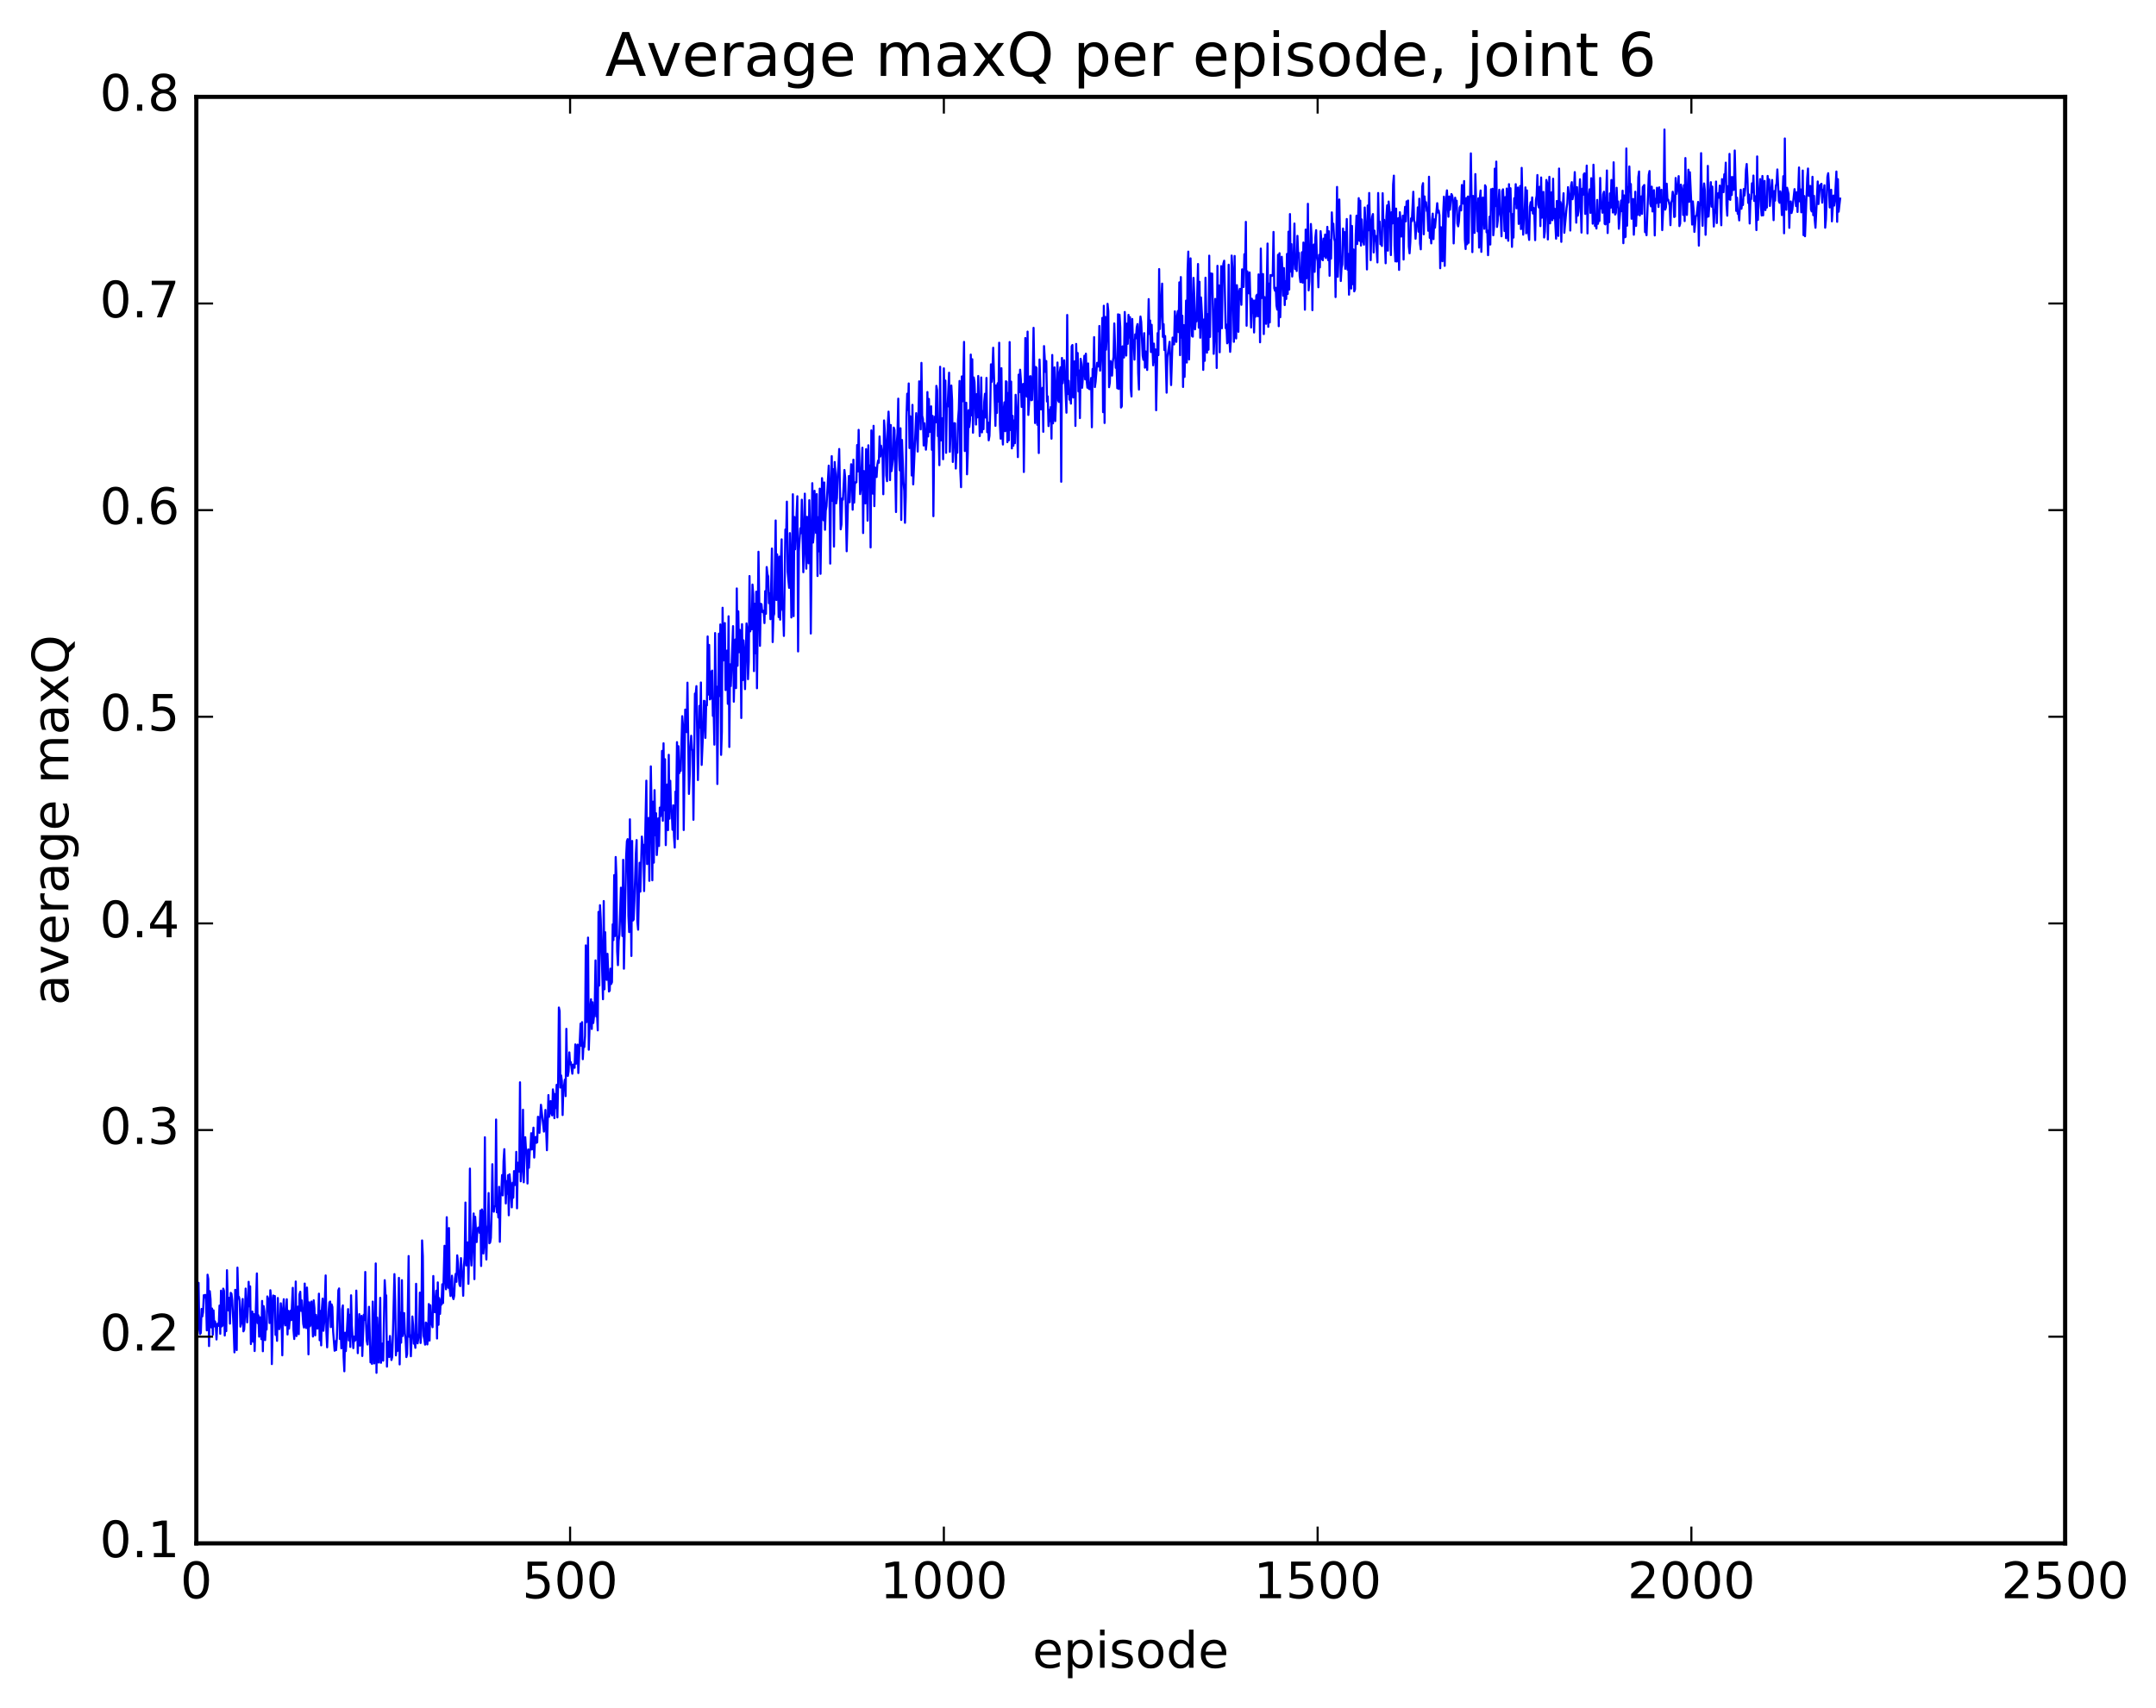 <?xml version="1.0" encoding="utf-8" standalone="no"?>
<!DOCTYPE svg PUBLIC "-//W3C//DTD SVG 1.1//EN"
  "http://www.w3.org/Graphics/SVG/1.1/DTD/svg11.dtd">
<!-- Created with matplotlib (http://matplotlib.org/) -->
<svg height="408pt" version="1.1" viewBox="0 0 515 408" width="515pt" xmlns="http://www.w3.org/2000/svg" xmlns:xlink="http://www.w3.org/1999/xlink">
 <defs>
  <style type="text/css">
*{stroke-linecap:butt;stroke-linejoin:round;stroke-miterlimit:100000;}
  </style>
 </defs>
 <g id="figure_1">
  <g id="patch_1">
   <path d="M 0 408.169 
L 515.768 408.169 
L 515.768 0 
L 0 0 
z
" style="fill:#ffffff;"/>
  </g>
  <g id="axes_1">
   <g id="patch_2">
    <path d="M 46.898 368.742 
L 493.298 368.742 
L 493.298 23.142 
L 46.898 23.142 
z
" style="fill:#ffffff;"/>
   </g>
   <g id="line2d_1">
    <path clip-path="url(#p2ada3c7d14)" d="M 46.898 312.061 
L 47.076 315.454 
L 47.255 317.518 
L 47.433 306.509 
L 47.612 317.533 
L 47.79 318.753 
L 47.969 318.457 
L 48.147 312.743 
L 48.326 314.534 
L 48.505 313.516 
L 48.683 309.456 
L 48.862 309.697 
L 49.04 309.379 
L 49.219 310.443 
L 49.397 317.864 
L 49.576 304.56 
L 49.754 305.589 
L 49.933 321.609 
L 50.112 308.488 
L 50.29 310.386 
L 50.469 317.157 
L 50.647 312.64 
L 50.826 318.898 
L 51.004 313.076 
L 51.183 316.914 
L 51.361 315.714 
L 51.54 316.601 
L 51.719 320.034 
L 51.897 316.357 
L 52.076 316.193 
L 52.254 316.782 
L 52.433 311.938 
L 52.611 318.682 
L 52.79 308.375 
L 52.969 316.928 
L 53.147 316.72 
L 53.326 307.889 
L 53.504 308.398 
L 53.683 319.089 
L 53.861 315.567 
L 54.04 318.046 
L 54.218 303.484 
L 54.397 311.071 
L 54.576 313.125 
L 54.754 310.087 
L 54.933 316.255 
L 55.111 308.898 
L 55.29 309.093 
L 55.468 310.584 
L 55.825 317.774 
L 56.004 323.112 
L 56.183 308.18 
L 56.361 319.128 
L 56.54 322.566 
L 56.718 302.861 
L 56.897 309.686 
L 57.075 309.86 
L 57.254 310.837 
L 57.433 316.965 
L 57.611 316.226 
L 57.968 310.36 
L 58.147 318.096 
L 58.325 317.682 
L 58.504 314.157 
L 58.682 307.875 
L 59.04 315.952 
L 59.218 312.83 
L 59.397 306.258 
L 59.575 312.123 
L 59.754 307.347 
L 59.932 321.132 
L 60.289 313.374 
L 60.468 320.567 
L 60.647 313.981 
L 60.825 322.799 
L 61.182 310.489 
L 61.361 304.258 
L 61.539 316.124 
L 61.718 314.231 
L 61.897 319.362 
L 62.075 314.729 
L 62.254 315.84 
L 62.432 319.961 
L 62.611 310.824 
L 62.789 322.848 
L 62.968 312.058 
L 63.146 313.29 
L 63.325 320.183 
L 63.504 317.17 
L 63.682 317.657 
L 63.861 309.751 
L 64.039 310.258 
L 64.218 311.64 
L 64.396 316.102 
L 64.575 308.268 
L 64.754 310.093 
L 64.932 325.914 
L 65.289 309.524 
L 65.468 311.117 
L 65.646 309.658 
L 65.825 318.936 
L 66.003 317.366 
L 66.182 320.361 
L 66.361 310.129 
L 66.539 317.069 
L 66.718 317.564 
L 66.896 316.529 
L 67.075 311.389 
L 67.253 314.78 
L 67.432 323.82 
L 67.61 312.905 
L 67.789 310.417 
L 67.968 315.871 
L 68.146 316.682 
L 68.503 310.428 
L 68.682 318.848 
L 68.86 313.187 
L 69.039 317.434 
L 69.396 313.144 
L 69.575 315.42 
L 69.932 307.698 
L 70.11 317.825 
L 70.289 319.921 
L 70.467 315.902 
L 70.646 306.191 
L 70.825 319.217 
L 71.182 312.185 
L 71.36 318.776 
L 71.539 309.284 
L 71.717 308.631 
L 71.896 313.197 
L 72.074 310.692 
L 72.432 316.314 
L 72.61 317.18 
L 72.789 306.677 
L 72.967 316.079 
L 73.146 317.304 
L 73.324 307.628 
L 73.503 312.103 
L 73.681 323.587 
L 73.86 311.155 
L 74.039 316.878 
L 74.217 316.432 
L 74.396 310.968 
L 74.753 319.33 
L 74.931 310.675 
L 75.11 312.59 
L 75.289 319.048 
L 75.467 314.152 
L 75.824 317.436 
L 76.003 314.896 
L 76.181 309.093 
L 76.36 320.221 
L 76.538 313.206 
L 76.717 321.442 
L 76.896 312.695 
L 77.074 310.273 
L 77.253 317.964 
L 77.431 315.969 
L 77.788 304.735 
L 77.967 318.298 
L 78.145 321.914 
L 78.503 313.274 
L 78.681 311.19 
L 78.86 310.974 
L 79.038 317.082 
L 79.217 311.653 
L 79.395 312.295 
L 79.574 318.084 
L 79.931 322.731 
L 80.11 320.452 
L 80.288 322.574 
L 80.467 319.682 
L 80.824 308.299 
L 81.002 307.842 
L 81.181 319.917 
L 81.36 317.297 
L 81.538 322.158 
L 81.717 312.81 
L 81.895 311.895 
L 82.074 324.19 
L 82.252 327.635 
L 82.431 318.413 
L 82.609 322.823 
L 83.145 312.782 
L 83.324 320.261 
L 83.502 314.14 
L 83.681 321.818 
L 83.859 309.482 
L 84.038 316.663 
L 84.395 322.106 
L 84.574 319.334 
L 84.752 320.351 
L 84.931 320.146 
L 85.109 308.357 
L 85.466 323.304 
L 85.824 313.984 
L 86.002 321.505 
L 86.359 314.388 
L 86.538 323.981 
L 86.895 314.123 
L 87.073 315.368 
L 87.252 303.903 
L 87.431 316.082 
L 87.609 320.329 
L 87.788 321.241 
L 88.145 312.228 
L 88.502 325.511 
L 88.681 324.311 
L 88.859 325.873 
L 89.038 310.977 
L 89.395 325.759 
L 89.573 317.556 
L 89.752 301.872 
L 89.93 328.001 
L 90.109 314.808 
L 90.466 325.552 
L 90.823 310.087 
L 91.002 325.61 
L 91.18 322.249 
L 91.359 321.004 
L 91.537 325.1 
L 91.895 305.866 
L 92.073 309.243 
L 92.252 309.542 
L 92.43 326.523 
L 92.609 321.559 
L 92.787 320.581 
L 92.966 324.222 
L 93.145 319.206 
L 93.502 324.944 
L 93.68 324.227 
L 93.859 318.646 
L 94.216 304.419 
L 94.394 310.717 
L 94.573 323.838 
L 94.752 321.521 
L 94.93 322.794 
L 95.109 317.161 
L 95.287 305.316 
L 95.466 325.994 
L 95.644 313.621 
L 95.823 320.802 
L 96.001 305.867 
L 96.18 319.21 
L 96.537 313.715 
L 96.716 318.627 
L 96.894 319.994 
L 97.073 324.242 
L 97.251 323.535 
L 97.609 300.103 
L 97.787 319.414 
L 97.966 319.034 
L 98.144 324.043 
L 98.501 314.541 
L 98.68 316.666 
L 98.858 321.037 
L 99.037 320.522 
L 99.216 322.031 
L 99.394 306.735 
L 99.573 318.795 
L 99.751 320.968 
L 100.108 318.577 
L 100.287 308.842 
L 100.466 320.878 
L 100.644 317.442 
L 100.823 296.37 
L 101.001 300.15 
L 101.18 319.15 
L 101.358 319.936 
L 101.537 321.273 
L 101.715 315.987 
L 101.894 316.218 
L 102.073 321.224 
L 102.251 319.208 
L 102.43 311.573 
L 102.608 320.304 
L 102.787 311.87 
L 102.965 315.81 
L 103.144 316.29 
L 103.322 317.103 
L 103.501 304.873 
L 103.68 312.15 
L 103.858 313.542 
L 104.215 308.371 
L 104.394 319.802 
L 104.572 306.399 
L 104.751 316.528 
L 104.93 310.149 
L 105.108 313.932 
L 105.287 310.591 
L 105.465 311.71 
L 105.644 306.847 
L 105.822 311.339 
L 106.179 297.652 
L 106.358 305.332 
L 106.537 308.041 
L 106.715 290.822 
L 106.894 304.441 
L 107.072 307.678 
L 107.251 293.414 
L 107.429 307.892 
L 107.608 309.649 
L 107.786 308.67 
L 107.965 304.802 
L 108.144 309.814 
L 108.322 310.388 
L 108.501 309.555 
L 108.679 305.526 
L 108.858 304.347 
L 109.036 306.257 
L 109.215 299.938 
L 109.394 301.764 
L 109.751 306.876 
L 109.929 307.298 
L 110.108 300.599 
L 110.286 303.808 
L 110.465 304.202 
L 110.643 309.595 
L 110.822 302.213 
L 111.001 300.251 
L 111.179 287.319 
L 111.358 302.348 
L 111.536 296.894 
L 111.715 296.841 
L 111.893 306.74 
L 112.072 297.345 
L 112.25 279.205 
L 112.429 299.401 
L 112.608 302.365 
L 113.143 289.928 
L 113.322 305.618 
L 113.5 290.719 
L 113.858 296.763 
L 114.036 294.02 
L 114.215 293.291 
L 114.393 293.324 
L 114.572 294.563 
L 114.75 289.248 
L 114.929 302.476 
L 115.107 288.969 
L 115.286 289.764 
L 115.465 299.492 
L 115.643 296.343 
L 115.822 271.723 
L 116 297.078 
L 116.179 300.924 
L 116.357 293.874 
L 116.536 292.665 
L 116.714 285.049 
L 116.893 297.044 
L 117.072 296.881 
L 117.25 295.767 
L 117.429 289.738 
L 117.607 278.166 
L 117.786 289.138 
L 117.964 289.506 
L 118.143 288.224 
L 118.322 288.192 
L 118.5 267.484 
L 118.679 289.65 
L 118.857 287.543 
L 119.036 290.889 
L 119.214 283.554 
L 119.393 296.7 
L 119.571 285.837 
L 119.75 284.946 
L 119.929 280.752 
L 120.107 285.61 
L 120.286 277.407 
L 120.464 274.565 
L 120.821 287.539 
L 121 282.203 
L 121.178 285.22 
L 121.357 280.797 
L 121.536 290.358 
L 121.714 280.562 
L 121.893 282.505 
L 122.25 288.471 
L 122.428 282.588 
L 122.607 286.178 
L 122.785 279.807 
L 122.964 283.153 
L 123.143 282.391 
L 123.321 275.207 
L 123.5 288.697 
L 123.678 277.792 
L 123.857 278.084 
L 124.035 279.952 
L 124.214 258.592 
L 124.393 282.246 
L 124.75 277.723 
L 124.928 265.144 
L 125.107 282.479 
L 125.464 271.703 
L 125.642 274.77 
L 125.821 275.022 
L 126 282.767 
L 126.178 274.625 
L 126.357 279 
L 126.535 275.046 
L 126.714 274.375 
L 126.892 270.756 
L 127.071 274.631 
L 127.428 269.428 
L 127.607 276.573 
L 127.785 272.584 
L 127.964 271.632 
L 128.142 273.052 
L 128.321 272.915 
L 128.499 266.83 
L 128.678 266.943 
L 128.857 270.667 
L 129.214 263.965 
L 129.749 268.699 
L 129.928 270.368 
L 130.106 268.474 
L 130.285 265.193 
L 130.642 274.817 
L 130.999 261.641 
L 131.178 266.829 
L 131.356 265.821 
L 131.535 263.084 
L 131.714 265.681 
L 131.892 266.497 
L 132.071 260.28 
L 132.249 261.437 
L 132.428 267.155 
L 132.606 261.397 
L 132.785 264.752 
L 132.963 259.192 
L 133.142 266.979 
L 133.321 258.521 
L 133.499 240.72 
L 133.678 241.588 
L 133.856 259.835 
L 134.035 256.938 
L 134.213 258.29 
L 134.392 266.41 
L 134.57 259.539 
L 134.749 259.295 
L 134.928 257.957 
L 135.106 261.891 
L 135.285 245.817 
L 135.463 256.802 
L 135.642 257.059 
L 135.82 255.98 
L 135.999 251.441 
L 136.178 254.267 
L 136.356 253.793 
L 136.713 256.537 
L 136.892 254.367 
L 137.249 255.121 
L 137.427 249.535 
L 137.606 254.152 
L 137.963 249.59 
L 138.142 256.381 
L 138.677 244.574 
L 138.856 249.868 
L 139.034 244.212 
L 139.213 253.066 
L 139.392 249.238 
L 139.57 250.17 
L 139.749 247.494 
L 139.927 225.88 
L 140.106 244.207 
L 140.284 240.445 
L 140.463 224.014 
L 140.642 250.801 
L 140.999 240.694 
L 141.177 238.75 
L 141.356 245.844 
L 141.534 239.469 
L 141.713 244.429 
L 141.891 242.751 
L 142.07 239.936 
L 142.249 229.467 
L 142.427 242.861 
L 142.606 242.182 
L 142.784 246.185 
L 142.963 217.879 
L 143.141 235.483 
L 143.32 216.277 
L 143.498 219.686 
L 144.034 238.744 
L 144.213 215.283 
L 144.391 236.365 
L 144.57 222.738 
L 144.748 233.379 
L 144.927 234.11 
L 145.106 227.892 
L 145.463 236.891 
L 145.641 236.703 
L 145.82 231.444 
L 145.998 235.099 
L 146.177 234.653 
L 146.355 220.839 
L 146.534 224.615 
L 146.713 209.088 
L 146.891 223.652 
L 147.07 204.762 
L 147.248 209.515 
L 147.427 227.281 
L 147.605 230.602 
L 147.784 224.757 
L 147.962 223.297 
L 148.32 212.084 
L 148.677 223.638 
L 148.855 205.434 
L 149.034 231.448 
L 149.57 204.552 
L 149.748 201.002 
L 149.927 200.489 
L 150.105 218.781 
L 150.284 222.698 
L 150.462 195.754 
L 150.819 228.405 
L 150.998 200.923 
L 151.177 219.94 
L 151.355 219.711 
L 151.534 215.424 
L 151.891 203.871 
L 152.069 200.713 
L 152.248 220.157 
L 152.426 222.128 
L 152.784 206.142 
L 152.962 213.027 
L 153.319 199.883 
L 153.498 202.25 
L 153.676 201.845 
L 153.855 212.902 
L 154.391 186.524 
L 154.569 206.445 
L 154.748 198.315 
L 154.926 195.443 
L 155.105 210.454 
L 155.462 183.107 
L 155.641 193.353 
L 155.819 210.323 
L 155.998 191.541 
L 156.176 206.113 
L 156.355 188.787 
L 156.533 199.563 
L 156.712 194.304 
L 156.89 204.289 
L 157.069 201.393 
L 157.248 195.506 
L 157.426 202.123 
L 157.605 192.962 
L 157.783 195.012 
L 157.962 192.17 
L 158.14 179.405 
L 158.319 196.101 
L 158.498 177.589 
L 158.676 193.609 
L 158.855 181.403 
L 159.033 201.923 
L 159.212 190.847 
L 159.39 187.433 
L 159.569 198.344 
L 159.747 180.345 
L 159.926 195.604 
L 160.105 186.549 
L 160.283 193.652 
L 160.462 193.94 
L 160.64 198.254 
L 160.819 192.414 
L 160.997 199.824 
L 161.176 202.507 
L 161.354 189.129 
L 161.533 191.257 
L 161.712 177.316 
L 161.89 200.469 
L 162.069 178.28 
L 162.247 184.741 
L 162.426 183.495 
L 162.604 184.197 
L 162.962 171.113 
L 163.14 173.201 
L 163.319 198.314 
L 163.676 169.543 
L 164.033 174.917 
L 164.211 163.107 
L 164.569 189.686 
L 164.747 185.358 
L 164.926 178.304 
L 165.104 175.792 
L 165.283 179.102 
L 165.461 179.197 
L 165.64 195.867 
L 165.997 165.719 
L 166.176 165.871 
L 166.354 163.934 
L 166.711 186.378 
L 167.068 168.638 
L 167.247 173.846 
L 167.425 163.065 
L 167.604 182.758 
L 167.961 174.435 
L 168.14 167.443 
L 168.318 167.514 
L 168.497 176.3 
L 168.675 168.64 
L 168.854 168.526 
L 169.033 152.064 
L 169.211 165.951 
L 169.39 154.088 
L 169.568 167.11 
L 169.747 166.938 
L 169.925 160.517 
L 170.104 160.214 
L 170.282 171.04 
L 170.461 169.31 
L 170.64 177.918 
L 170.818 151.255 
L 170.997 165.251 
L 171.175 164.054 
L 171.354 187.317 
L 171.711 151.4 
L 171.889 166.296 
L 172.068 149.198 
L 172.247 180.363 
L 172.425 174.887 
L 172.604 145.206 
L 172.782 157.803 
L 172.961 149.964 
L 173.139 148.869 
L 173.318 164.875 
L 173.497 156.858 
L 173.675 155.434 
L 173.854 168.167 
L 174.032 147.249 
L 174.211 178.472 
L 174.389 158.713 
L 174.568 163.932 
L 175.104 149.6 
L 175.282 167.65 
L 175.639 152.787 
L 175.818 164.409 
L 175.996 140.594 
L 176.175 159.069 
L 176.353 146.057 
L 176.532 155.834 
L 176.711 150.475 
L 176.889 151.417 
L 177.068 171.549 
L 177.246 149.131 
L 177.425 162.499 
L 177.603 152.995 
L 177.782 156.373 
L 177.961 164.652 
L 178.318 148.95 
L 178.496 150.36 
L 178.675 162.27 
L 178.853 158.101 
L 179.032 137.633 
L 179.21 150.85 
L 179.389 145.628 
L 179.568 150.355 
L 179.746 139.665 
L 179.925 142.062 
L 180.103 160.35 
L 180.282 144.256 
L 180.46 156.082 
L 180.639 141.369 
L 180.817 164.441 
L 181.175 131.831 
L 181.532 154.309 
L 181.71 144.254 
L 181.889 144.361 
L 182.067 146.163 
L 182.246 146.317 
L 182.425 145.904 
L 182.603 148.873 
L 182.782 141.241 
L 182.96 146.655 
L 183.139 135.479 
L 183.317 137.189 
L 183.496 137.724 
L 183.674 144.117 
L 183.853 141.761 
L 184.032 147.941 
L 184.389 131.06 
L 184.567 153.406 
L 184.746 147.259 
L 184.924 146.659 
L 185.281 124.352 
L 185.46 143.355 
L 185.639 132.449 
L 185.817 137.89 
L 185.996 147.435 
L 186.174 132.989 
L 186.353 148.052 
L 186.531 134.083 
L 186.71 128.862 
L 186.889 145.651 
L 187.067 146.067 
L 187.246 151.938 
L 187.603 126.512 
L 187.781 128.631 
L 187.96 119.856 
L 188.138 136.589 
L 188.496 140.449 
L 188.674 127.376 
L 188.853 134.879 
L 189.031 147.53 
L 189.388 118.087 
L 189.567 147.218 
L 189.745 123.523 
L 189.924 131.245 
L 190.46 118.565 
L 190.638 155.646 
L 190.817 131.717 
L 191.174 126.211 
L 191.353 127.383 
L 191.531 119.397 
L 191.888 136.716 
L 192.245 117.948 
L 192.424 131.082 
L 192.602 135.874 
L 192.781 123.48 
L 192.96 126.174 
L 193.138 134.578 
L 193.317 119.513 
L 193.495 126.275 
L 193.674 151.366 
L 194.031 115.446 
L 194.209 129.634 
L 194.388 127.439 
L 194.567 117.258 
L 194.924 127.323 
L 195.102 118.045 
L 195.281 137.619 
L 195.459 123.583 
L 195.638 131.727 
L 195.817 116.749 
L 195.995 137.102 
L 196.352 114.238 
L 196.531 117.16 
L 196.709 124.307 
L 196.888 115.271 
L 197.066 126.579 
L 197.245 122 
L 197.424 120.914 
L 197.959 111.246 
L 198.138 119.094 
L 198.316 134.658 
L 198.495 115.697 
L 198.673 108.983 
L 198.852 119.69 
L 199.031 112.089 
L 199.209 130.598 
L 199.388 110.388 
L 199.566 113.156 
L 199.745 120.267 
L 199.923 119.009 
L 200.102 113.426 
L 200.281 111.386 
L 200.459 107.276 
L 200.816 126.467 
L 200.995 125.311 
L 201.173 119.073 
L 201.352 119.389 
L 201.709 112.293 
L 201.888 114.168 
L 202.245 131.707 
L 202.602 118.156 
L 202.78 113.721 
L 202.959 119.994 
L 203.316 110.92 
L 203.495 113.587 
L 203.673 121.779 
L 203.852 109.831 
L 204.03 120.094 
L 204.209 115.675 
L 204.387 115.198 
L 204.566 115.241 
L 204.745 106.328 
L 204.923 112.634 
L 205.102 102.704 
L 205.459 118.064 
L 205.637 116.677 
L 205.994 106.967 
L 206.173 127.356 
L 206.352 112.548 
L 206.53 115.023 
L 206.709 120.271 
L 206.887 107.307 
L 207.066 111.665 
L 207.244 124.4 
L 207.423 106.391 
L 207.601 116.1 
L 207.78 111.21 
L 207.959 130.799 
L 208.137 102.834 
L 208.494 117.949 
L 208.673 101.737 
L 208.851 120.93 
L 209.03 111.698 
L 209.387 113.976 
L 209.566 111.087 
L 209.744 110.057 
L 209.923 110.558 
L 210.101 104.29 
L 210.28 109.072 
L 210.458 106.493 
L 210.816 108.91 
L 210.994 118.089 
L 211.173 100.455 
L 211.53 105.322 
L 211.708 113.568 
L 211.887 114.966 
L 212.065 101.517 
L 212.244 98.349 
L 212.423 102.019 
L 212.601 114.721 
L 212.78 101.556 
L 212.958 112.559 
L 213.315 109.521 
L 213.494 102.159 
L 213.673 102.758 
L 214.03 122.338 
L 214.208 105.91 
L 214.387 103.337 
L 214.565 95.245 
L 214.744 108.935 
L 214.922 112.383 
L 215.101 102.33 
L 215.28 124.232 
L 215.458 105.122 
L 215.815 115.092 
L 215.994 117.267 
L 216.172 124.91 
L 216.351 118.745 
L 216.53 99.615 
L 216.708 94.065 
L 216.887 97.928 
L 217.065 91.615 
L 217.244 107.05 
L 217.422 99.451 
L 217.601 103.469 
L 217.779 113.605 
L 217.958 96.732 
L 218.137 115.728 
L 218.851 98.71 
L 219.208 107.886 
L 219.565 91.104 
L 219.922 102.591 
L 220.101 86.702 
L 220.279 99.321 
L 220.458 100.112 
L 220.636 106.443 
L 220.815 101.127 
L 221.172 107.441 
L 221.351 105.406 
L 221.529 93.668 
L 221.708 104.281 
L 221.886 95.314 
L 222.065 103.224 
L 222.422 97.084 
L 222.601 107.48 
L 222.779 99.374 
L 222.958 123.331 
L 223.136 105.501 
L 223.315 99.558 
L 223.493 100.936 
L 223.672 92.192 
L 223.85 93.205 
L 224.029 104.206 
L 224.208 103.445 
L 224.386 111.141 
L 224.565 87.627 
L 224.743 105.238 
L 225.1 99.912 
L 225.279 109.724 
L 225.458 88.006 
L 225.636 96.281 
L 225.815 90.921 
L 225.993 108.192 
L 226.172 96.52 
L 226.35 97.119 
L 226.707 89.05 
L 226.886 107.945 
L 227.065 103.312 
L 227.243 92.108 
L 227.422 95.561 
L 227.6 110.372 
L 227.957 101.099 
L 228.136 101.15 
L 228.314 111.947 
L 228.493 106.167 
L 228.672 108.165 
L 228.85 100.227 
L 229.029 97.86 
L 229.207 91.017 
L 229.386 112.554 
L 229.564 116.402 
L 229.743 89.936 
L 229.922 95.893 
L 230.1 91.038 
L 230.279 81.69 
L 230.457 107.763 
L 230.636 103.917 
L 230.814 96.226 
L 230.993 113.326 
L 231.171 108.276 
L 231.35 98.011 
L 231.529 102.038 
L 231.707 100.331 
L 231.886 84.716 
L 232.064 99.235 
L 232.243 85.83 
L 232.421 103.388 
L 232.6 90.18 
L 232.778 91.254 
L 233.136 101.438 
L 233.314 94.17 
L 233.493 99.724 
L 233.671 89.833 
L 234.028 104.19 
L 234.207 99.408 
L 234.386 90.188 
L 234.564 103.304 
L 234.743 98.223 
L 234.921 102.552 
L 235.1 96 
L 235.278 94.081 
L 235.457 99.775 
L 235.635 90.297 
L 235.814 103.261 
L 235.993 100.957 
L 236.171 105.205 
L 236.35 104.12 
L 236.528 98.29 
L 236.707 87.047 
L 236.885 91.225 
L 237.064 88.708 
L 237.242 83.085 
L 237.778 101.744 
L 237.957 92.067 
L 238.135 98.66 
L 238.314 91.559 
L 238.492 95.943 
L 238.671 81.887 
L 238.85 101.512 
L 239.028 104.811 
L 239.207 87.968 
L 239.385 102.891 
L 239.564 106.208 
L 239.742 97.985 
L 239.921 96.127 
L 240.099 103.019 
L 240.278 91.087 
L 240.457 91.228 
L 240.635 105.647 
L 240.814 93.894 
L 240.992 105.202 
L 241.171 81.726 
L 241.349 102.742 
L 241.528 91.179 
L 241.706 107.137 
L 241.885 99.354 
L 242.064 106.491 
L 242.242 100.458 
L 242.421 105.89 
L 242.599 94.328 
L 242.956 101.733 
L 243.135 109.212 
L 243.314 89.523 
L 243.492 93.704 
L 243.671 88.333 
L 243.849 90.712 
L 244.028 97.228 
L 244.206 96.143 
L 244.385 91.728 
L 244.563 112.77 
L 244.921 80.763 
L 245.099 92.722 
L 245.278 94.762 
L 245.456 79.23 
L 245.635 99.144 
L 245.813 96.375 
L 245.992 89.958 
L 246.17 89.879 
L 246.349 95.633 
L 246.528 95.549 
L 246.706 89.563 
L 246.885 78.325 
L 247.242 101.072 
L 247.42 87.684 
L 247.599 87.889 
L 247.778 101.489 
L 247.956 95.907 
L 248.135 108.239 
L 248.313 85.899 
L 248.67 97.817 
L 248.849 97.058 
L 249.027 92.657 
L 249.206 103.164 
L 249.385 82.69 
L 249.742 88.856 
L 249.92 86.265 
L 250.099 95.93 
L 250.277 94.715 
L 250.456 101.8 
L 250.634 97.913 
L 250.813 100.629 
L 250.992 97.263 
L 251.17 104.81 
L 251.349 84.812 
L 251.527 101.148 
L 251.884 87.772 
L 252.063 100.607 
L 252.599 86.613 
L 252.777 95.736 
L 252.956 96.049 
L 253.134 89.023 
L 253.313 87.737 
L 253.491 115.104 
L 253.67 85.526 
L 253.849 91.566 
L 254.206 86.077 
L 254.741 98.604 
L 254.92 75.252 
L 255.098 94.13 
L 255.277 90.983 
L 255.456 95.496 
L 255.634 94.711 
L 255.813 96.437 
L 255.991 82.745 
L 256.17 82.428 
L 256.348 94.967 
L 256.527 88.573 
L 256.705 86.318 
L 256.884 101.765 
L 257.063 82.173 
L 257.241 89.616 
L 257.42 84.34 
L 257.598 93.514 
L 257.777 88.519 
L 257.955 99.89 
L 258.134 85.726 
L 258.313 86.973 
L 258.491 92.65 
L 259.027 84.989 
L 259.205 90.635 
L 259.384 84.501 
L 259.562 90.805 
L 259.741 92.628 
L 259.92 86.833 
L 260.098 92.879 
L 260.277 92.985 
L 260.455 92.737 
L 260.634 90.312 
L 260.812 102.086 
L 260.991 88.152 
L 261.17 89.917 
L 261.348 80.547 
L 261.527 92.487 
L 261.705 91.223 
L 262.062 86.689 
L 262.241 86.893 
L 262.419 87.579 
L 262.598 77.886 
L 262.777 88.559 
L 262.955 84.9 
L 263.134 83.979 
L 263.312 75.951 
L 263.491 98.474 
L 263.669 73.049 
L 263.848 101.061 
L 264.026 75.735 
L 264.205 83.558 
L 264.384 80.121 
L 264.562 72.59 
L 264.741 74.39 
L 264.919 92.515 
L 265.098 91.451 
L 265.276 86.266 
L 265.455 87.174 
L 265.634 89.746 
L 265.812 86.463 
L 265.991 85.305 
L 266.169 77.274 
L 266.526 87.896 
L 266.705 86.783 
L 266.883 92.765 
L 267.062 75.096 
L 267.241 92.937 
L 267.419 75.185 
L 267.598 78.232 
L 267.776 97.37 
L 267.955 97.08 
L 268.133 82.758 
L 268.49 85.425 
L 268.669 74.538 
L 269.026 84.95 
L 269.205 77.308 
L 269.383 82.151 
L 269.562 75.225 
L 269.74 80.658 
L 269.919 75.78 
L 270.098 92.821 
L 270.276 94.721 
L 270.455 76.208 
L 270.633 81.965 
L 270.812 81.226 
L 270.99 85.93 
L 271.169 79.889 
L 271.347 80.846 
L 271.526 78.226 
L 271.705 77.434 
L 271.883 89.151 
L 272.062 93.071 
L 272.24 78.137 
L 272.419 75.624 
L 272.597 76.893 
L 272.954 85.043 
L 273.133 85.976 
L 273.312 79.599 
L 273.49 87.85 
L 273.669 83.968 
L 273.847 84.451 
L 274.026 88.395 
L 274.383 71.462 
L 274.562 79.78 
L 274.74 76.573 
L 274.919 84.108 
L 275.097 77.591 
L 275.454 87.276 
L 275.633 82.1 
L 275.811 86.556 
L 275.99 83.479 
L 276.169 98.02 
L 276.526 79.583 
L 276.704 84.85 
L 276.883 64.285 
L 277.061 78.61 
L 277.597 67.764 
L 277.776 80.49 
L 277.954 77.45 
L 278.133 83.63 
L 278.311 80.281 
L 278.668 93.821 
L 278.847 85.335 
L 279.383 81.667 
L 279.74 92.002 
L 280.097 80.661 
L 280.275 80.851 
L 280.454 82.29 
L 280.633 74.386 
L 280.99 81.686 
L 281.168 75.588 
L 281.347 74.311 
L 281.525 79.346 
L 281.704 67.463 
L 281.882 84.863 
L 282.061 66.198 
L 282.24 80.672 
L 282.418 75.422 
L 282.597 92.455 
L 282.775 77.678 
L 282.954 90.05 
L 283.311 71.825 
L 283.49 86.623 
L 283.668 64.804 
L 283.847 60.116 
L 284.025 85.887 
L 284.204 77.293 
L 284.382 61.729 
L 284.739 80.298 
L 284.918 80.432 
L 285.097 66.395 
L 285.275 70.786 
L 285.454 78.682 
L 285.632 76.298 
L 285.811 76.783 
L 286.168 63.076 
L 286.346 78.293 
L 286.525 67.325 
L 286.704 80.695 
L 286.882 71.069 
L 287.239 77.46 
L 287.418 88.377 
L 287.596 76.331 
L 287.775 86.21 
L 287.954 66.354 
L 288.311 84.262 
L 288.489 75.043 
L 288.668 83.553 
L 288.846 61.084 
L 289.025 80.499 
L 289.203 65.309 
L 289.382 68.178 
L 289.561 65.384 
L 289.918 84.544 
L 290.096 80.648 
L 290.275 71.414 
L 290.453 73.55 
L 290.632 87.921 
L 290.81 63.509 
L 290.989 79.158 
L 291.168 68.195 
L 291.346 84.169 
L 291.703 63.593 
L 291.882 78.422 
L 292.06 64.84 
L 292.239 62.943 
L 292.418 62.291 
L 292.775 78.403 
L 292.953 77.545 
L 293.132 82.027 
L 293.31 81.68 
L 293.489 63.246 
L 293.667 81.109 
L 293.846 84.067 
L 294.025 81.088 
L 294.203 61.057 
L 294.382 63.842 
L 294.739 81.671 
L 294.917 61.157 
L 295.096 79.863 
L 295.274 80.862 
L 295.453 68.137 
L 295.632 70.776 
L 295.81 79.274 
L 295.989 69.772 
L 296.167 69.007 
L 296.346 69.646 
L 296.524 72.829 
L 296.703 64.352 
L 296.882 65.933 
L 297.06 68.58 
L 297.239 60.745 
L 297.417 64.242 
L 297.596 53.007 
L 297.774 77.827 
L 297.953 64.839 
L 298.31 70.08 
L 298.489 65.095 
L 298.846 78.245 
L 299.024 71.365 
L 299.203 74.732 
L 299.381 71.811 
L 299.56 79.437 
L 299.738 71.81 
L 299.917 75.666 
L 300.096 70.663 
L 300.274 70.413 
L 300.453 75.579 
L 300.631 65.566 
L 300.81 67.71 
L 300.988 81.784 
L 301.167 59.388 
L 301.346 71.218 
L 301.703 65.472 
L 301.881 79.82 
L 302.06 70.978 
L 302.238 72.159 
L 302.417 77.365 
L 302.774 58.187 
L 302.953 78.082 
L 303.131 67.759 
L 303.31 77.036 
L 303.488 65.705 
L 303.845 65.928 
L 304.024 65.424 
L 304.202 55.412 
L 304.381 68.879 
L 304.56 69.474 
L 304.738 68.76 
L 304.917 72.989 
L 305.095 73.978 
L 305.274 60.888 
L 305.452 77.939 
L 305.631 60.493 
L 305.81 75.793 
L 306.167 61.349 
L 306.345 64.585 
L 306.524 70.658 
L 306.702 64.055 
L 306.881 72.889 
L 307.059 67.18 
L 307.238 71.423 
L 307.417 60.67 
L 307.595 70.236 
L 307.774 55.354 
L 307.952 69.19 
L 308.131 51.142 
L 308.309 64.893 
L 308.488 58.325 
L 308.666 66.067 
L 309.024 60.68 
L 309.202 53.413 
L 309.381 64.273 
L 309.559 61.192 
L 309.738 64.751 
L 309.916 56.355 
L 310.095 61.031 
L 310.274 60.424 
L 310.452 65.938 
L 310.631 67.395 
L 310.809 67.345 
L 310.988 60.264 
L 311.166 67.534 
L 311.345 57.952 
L 311.523 60.413 
L 311.702 73.995 
L 311.881 54.849 
L 312.059 66.509 
L 312.238 63.741 
L 312.416 48.691 
L 312.595 69.379 
L 312.773 67.223 
L 313.13 53.51 
L 313.309 56.88 
L 313.488 74.107 
L 313.666 59.166 
L 313.845 58.423 
L 314.023 64.945 
L 314.202 56.729 
L 314.38 54.995 
L 314.559 61.478 
L 314.738 62.421 
L 314.916 68.634 
L 315.095 60.9 
L 315.273 63.891 
L 315.452 55.229 
L 315.63 57.502 
L 315.809 61.969 
L 315.987 62.177 
L 316.166 57.008 
L 316.345 61.242 
L 316.523 56.049 
L 316.702 61.64 
L 317.059 54.199 
L 317.237 62.145 
L 317.416 55.246 
L 317.594 65.889 
L 317.773 57.373 
L 317.952 61.786 
L 318.13 50.741 
L 318.309 54.434 
L 318.487 53.447 
L 318.666 56.959 
L 318.844 57.714 
L 319.023 70.978 
L 319.38 44.662 
L 319.559 66.134 
L 319.737 60.871 
L 319.916 47.665 
L 320.273 67.14 
L 320.451 64.031 
L 320.63 63.195 
L 320.809 54.602 
L 320.987 57.645 
L 321.166 55.451 
L 321.344 64.226 
L 321.701 52.323 
L 321.88 64.435 
L 322.058 60.659 
L 322.237 70.406 
L 322.416 63.626 
L 322.594 51.485 
L 322.773 68.938 
L 322.951 53.987 
L 323.13 67.889 
L 323.308 59.601 
L 323.487 69.613 
L 323.666 69.112 
L 323.844 56.033 
L 324.023 51.548 
L 324.201 58.305 
L 324.558 47.345 
L 324.737 57.553 
L 324.915 47.938 
L 325.094 58.667 
L 325.273 52.414 
L 325.451 57.73 
L 325.63 57.608 
L 325.808 58.46 
L 325.987 49.576 
L 326.344 56.673 
L 326.522 64.38 
L 326.701 49.108 
L 326.88 55.03 
L 327.058 46.106 
L 327.415 62.161 
L 327.594 53.554 
L 327.772 51.781 
L 327.951 51.14 
L 328.13 60.314 
L 328.308 55.093 
L 328.487 57.526 
L 328.665 56.396 
L 329.022 62.701 
L 329.201 46.111 
L 329.379 54.394 
L 329.558 52.959 
L 329.737 58.362 
L 329.915 57.089 
L 330.094 58.771 
L 330.272 46.16 
L 330.451 53.961 
L 330.629 52.509 
L 330.986 62.901 
L 331.165 51.79 
L 331.344 49.055 
L 331.522 59.89 
L 331.701 48.153 
L 332.058 51.875 
L 332.236 60.942 
L 332.415 50.708 
L 332.594 53.401 
L 332.772 44.051 
L 332.951 41.964 
L 333.129 58.645 
L 333.308 62.448 
L 333.486 49.828 
L 333.665 62.486 
L 333.843 53.832 
L 334.022 52.121 
L 334.201 64.488 
L 334.379 50.711 
L 334.558 52.77 
L 334.736 56.514 
L 334.915 55.324 
L 335.093 51.537 
L 335.272 62.009 
L 335.45 52.372 
L 335.629 49.425 
L 335.808 52.892 
L 335.986 48.118 
L 336.165 49.751 
L 336.343 47.908 
L 336.522 58.887 
L 336.7 60.534 
L 336.879 57.854 
L 337.058 52.173 
L 337.236 52.866 
L 337.593 45.817 
L 337.772 52.669 
L 337.95 53.166 
L 338.129 57.036 
L 338.307 54.004 
L 338.486 53.691 
L 338.665 49.546 
L 338.843 55.353 
L 339.022 47.476 
L 339.2 58.166 
L 339.379 59.569 
L 339.736 44.555 
L 339.914 43.761 
L 340.093 55.978 
L 340.272 46.928 
L 340.45 49.046 
L 340.629 48.315 
L 340.807 50.324 
L 340.986 50.724 
L 341.164 55.136 
L 341.343 42.226 
L 341.522 56.824 
L 341.7 55.781 
L 341.879 58.151 
L 342.057 52.546 
L 342.236 51.038 
L 342.414 57.139 
L 342.593 52.426 
L 342.771 54.403 
L 343.307 48.544 
L 343.486 50.769 
L 343.664 50.326 
L 343.843 51.419 
L 344.021 64.091 
L 344.2 54.28 
L 344.378 55.322 
L 344.557 62.418 
L 344.736 50.92 
L 344.914 46.979 
L 345.093 63.519 
L 345.45 47.458 
L 345.628 45.482 
L 345.986 51.784 
L 346.164 46.957 
L 346.343 50.12 
L 346.7 46.364 
L 346.878 46.707 
L 347.057 47.775 
L 347.235 58.156 
L 347.593 47.239 
L 347.771 49.313 
L 347.95 47.945 
L 348.128 53.39 
L 348.307 54.075 
L 348.485 52.94 
L 348.664 49.627 
L 348.842 49.234 
L 349.021 50.27 
L 349.2 44.2 
L 349.378 47.494 
L 349.557 48.677 
L 349.735 43.258 
L 349.914 57.236 
L 350.092 59.498 
L 350.271 47.326 
L 350.45 58.371 
L 350.628 46.957 
L 350.807 58.009 
L 350.985 47.115 
L 351.164 46.756 
L 351.342 36.645 
L 351.699 60.241 
L 351.878 46.815 
L 352.057 50.132 
L 352.235 55.644 
L 352.414 41.593 
L 352.592 48.291 
L 352.771 48.473 
L 352.949 55.269 
L 353.128 47.39 
L 353.306 59.152 
L 353.485 47.383 
L 353.664 45.514 
L 353.842 60.173 
L 354.199 47.192 
L 354.378 49.876 
L 354.556 54.661 
L 354.735 44.265 
L 354.913 44.649 
L 355.092 55.505 
L 355.271 55.088 
L 355.449 60.969 
L 355.806 51.766 
L 355.985 58.427 
L 356.163 45.225 
L 356.342 49.985 
L 356.521 45.1 
L 356.699 56.215 
L 356.878 54.212 
L 357.056 40.3 
L 357.235 49.24 
L 357.413 38.611 
L 357.592 54.224 
L 357.77 52.753 
L 358.128 45.34 
L 358.306 51.007 
L 358.485 51.92 
L 358.663 56.462 
L 358.842 45.645 
L 359.02 45.233 
L 359.199 48.806 
L 359.377 55.193 
L 359.556 47.098 
L 359.735 56.898 
L 359.913 45.049 
L 360.092 55.384 
L 360.27 57.523 
L 360.449 44.003 
L 360.627 50.518 
L 360.806 44.973 
L 361.163 58.986 
L 361.342 51.149 
L 361.52 56.765 
L 361.699 47.373 
L 361.877 48.691 
L 362.056 44.001 
L 362.234 49.763 
L 362.592 44.803 
L 362.77 53.499 
L 362.949 52.369 
L 363.127 44.433 
L 363.306 54.723 
L 363.484 40.106 
L 363.841 56.072 
L 364.02 51.548 
L 364.199 50.763 
L 364.377 44.772 
L 364.556 55.748 
L 364.734 45.482 
L 364.913 54.984 
L 365.091 55.726 
L 365.27 57.316 
L 365.449 49.387 
L 365.627 48.302 
L 365.806 50.242 
L 365.984 47.169 
L 366.163 51.014 
L 366.341 49.665 
L 366.52 51.534 
L 366.698 57.38 
L 366.877 47.726 
L 367.056 46.763 
L 367.234 41.819 
L 367.413 48.879 
L 367.591 49.572 
L 367.77 44.632 
L 367.948 54.025 
L 368.127 42.402 
L 368.305 52.013 
L 368.663 45.853 
L 368.841 56.745 
L 369.02 55.342 
L 369.198 51.042 
L 369.377 42.995 
L 369.555 43.66 
L 369.734 57.206 
L 370.091 42.247 
L 370.27 53.367 
L 370.627 45.942 
L 370.805 52.61 
L 370.984 42.699 
L 371.162 52.144 
L 371.341 49.855 
L 371.698 57.023 
L 371.877 48.012 
L 372.055 55.334 
L 372.234 56.363 
L 372.412 40.271 
L 372.591 51.989 
L 372.769 48.285 
L 372.948 57.783 
L 373.127 48.78 
L 373.305 49.37 
L 373.484 46.169 
L 373.662 55.619 
L 374.198 49.742 
L 374.377 48.61 
L 374.555 44.709 
L 374.734 46.321 
L 374.912 46.625 
L 375.091 55.08 
L 375.269 44.38 
L 375.448 43.521 
L 375.626 47.594 
L 375.984 45.389 
L 376.162 41.121 
L 376.519 53.203 
L 376.698 44.712 
L 376.876 51.534 
L 377.055 50.47 
L 377.412 42.826 
L 377.769 55.569 
L 377.948 45.095 
L 378.126 46.554 
L 378.305 41.665 
L 378.483 41.409 
L 378.662 51.111 
L 379.019 39.563 
L 379.198 55.77 
L 379.376 47.43 
L 379.555 46.654 
L 379.733 45.224 
L 379.912 50.866 
L 380.09 42.58 
L 380.269 46.118 
L 380.448 53.45 
L 380.626 39.355 
L 380.805 44.802 
L 380.983 53.983 
L 381.162 53.598 
L 381.34 54.599 
L 381.519 47.759 
L 381.697 53.477 
L 381.876 52.411 
L 382.055 52.786 
L 382.233 42.514 
L 382.412 49.784 
L 382.59 48.576 
L 382.769 50.828 
L 382.947 46.432 
L 383.126 45.806 
L 383.305 53.471 
L 383.483 53.609 
L 383.84 40.729 
L 384.019 55.681 
L 384.197 48.428 
L 384.376 53.099 
L 384.554 46.211 
L 384.733 49.629 
L 384.912 43.001 
L 385.269 50.776 
L 385.447 38.777 
L 385.626 48.789 
L 385.804 51.26 
L 385.983 50.865 
L 386.161 44.859 
L 386.34 49.492 
L 386.519 48.13 
L 386.697 54.656 
L 387.054 49.888 
L 387.233 47.901 
L 387.411 50.469 
L 387.59 45.552 
L 387.769 58.106 
L 387.947 46.686 
L 388.126 56.693 
L 388.304 56.572 
L 388.483 35.478 
L 388.661 53.922 
L 388.84 44.69 
L 389.018 48.365 
L 389.197 39.774 
L 389.376 45.797 
L 389.554 43.968 
L 389.733 52.265 
L 390.09 47.539 
L 390.268 56.082 
L 390.447 52.274 
L 390.625 45.804 
L 390.804 53.977 
L 390.983 49.016 
L 391.161 51.331 
L 391.34 42.316 
L 391.518 40.965 
L 391.697 51.468 
L 392.054 46.92 
L 392.233 51.104 
L 392.411 44.695 
L 392.768 44.203 
L 392.947 55.446 
L 393.125 55.158 
L 393.304 56.203 
L 393.84 41.76 
L 394.018 40.864 
L 394.197 48.686 
L 394.375 49.3 
L 394.554 44.604 
L 394.732 50.525 
L 395.089 45.438 
L 395.268 56.254 
L 395.447 47.52 
L 395.625 48.558 
L 395.804 44.85 
L 395.982 45.402 
L 396.161 49.446 
L 396.339 44.763 
L 396.518 48.341 
L 396.875 45.337 
L 397.054 54.982 
L 397.411 47.266 
L 397.589 30.947 
L 397.768 50.083 
L 397.946 49.522 
L 398.125 43.887 
L 398.304 47.87 
L 398.482 47.687 
L 398.839 49.157 
L 399.018 53.8 
L 399.196 48.365 
L 399.375 47.84 
L 399.553 45.804 
L 399.732 46.942 
L 399.911 51.848 
L 400.089 51.733 
L 400.268 42.525 
L 400.446 46.33 
L 400.625 44.971 
L 400.803 44.483 
L 400.982 42.083 
L 401.161 54.022 
L 401.339 53.402 
L 401.518 44.12 
L 401.875 46.032 
L 402.053 51.365 
L 402.232 44.247 
L 402.41 52.824 
L 402.589 37.76 
L 402.768 49.675 
L 402.946 51.351 
L 403.303 40.541 
L 403.482 48.234 
L 403.66 41.146 
L 404.017 49.015 
L 404.196 53.651 
L 404.375 48.126 
L 404.553 50.29 
L 404.732 55.407 
L 405.089 51.588 
L 405.267 51.532 
L 405.625 48.243 
L 405.803 58.69 
L 405.982 49.284 
L 406.16 48.355 
L 406.339 36.591 
L 406.517 49.887 
L 406.696 53.955 
L 406.874 46.293 
L 407.053 43.831 
L 407.232 45.505 
L 407.41 56.103 
L 407.589 50.998 
L 407.767 51.852 
L 407.946 39.636 
L 408.124 51.721 
L 408.481 46.188 
L 408.66 43.522 
L 408.839 49.376 
L 409.017 44.581 
L 409.374 54.118 
L 409.553 50.183 
L 409.731 50.784 
L 409.91 43.374 
L 410.089 53.292 
L 410.267 46.701 
L 410.446 46.138 
L 410.624 47.239 
L 410.803 44.344 
L 411.16 53.818 
L 411.338 42.798 
L 411.517 45.599 
L 411.696 45.916 
L 411.874 41.647 
L 412.053 42.884 
L 412.231 38.863 
L 412.41 48.923 
L 412.588 51.532 
L 412.767 44.475 
L 412.945 47.569 
L 413.124 36.767 
L 413.303 47.753 
L 413.481 42.312 
L 413.66 46.593 
L 413.838 42.304 
L 414.017 45.395 
L 414.195 45.31 
L 414.374 35.956 
L 414.731 50.393 
L 414.91 47.227 
L 415.088 51.084 
L 415.267 51.02 
L 415.445 52.66 
L 415.802 45.341 
L 415.981 49.864 
L 416.16 48.12 
L 416.338 48.978 
L 416.517 45.167 
L 416.695 46.72 
L 416.874 45.13 
L 417.052 40.622 
L 417.231 39.183 
L 417.409 42.576 
L 417.588 48.484 
L 417.767 46.477 
L 417.945 53.399 
L 418.124 47.77 
L 418.302 47.591 
L 418.481 43.802 
L 418.659 45.96 
L 418.838 41.942 
L 419.017 48 
L 419.195 46.86 
L 419.374 48.42 
L 419.552 54.974 
L 419.731 37.372 
L 419.909 52.552 
L 420.088 47.462 
L 420.266 45.923 
L 420.445 42.788 
L 420.624 49.237 
L 420.802 51.484 
L 420.981 42.046 
L 421.159 51.453 
L 421.338 44.322 
L 421.516 43.219 
L 421.695 50.2 
L 421.873 48.494 
L 422.052 49.576 
L 422.231 42.034 
L 422.409 44.967 
L 422.588 42.862 
L 422.766 49.202 
L 423.302 42.997 
L 423.659 52.604 
L 423.838 45.649 
L 424.016 47.937 
L 424.195 44.399 
L 424.373 43.847 
L 424.552 40.488 
L 424.909 48.029 
L 425.088 48.459 
L 425.266 45.713 
L 425.445 46.721 
L 425.623 51.387 
L 425.98 42.099 
L 426.159 55.734 
L 426.337 33.085 
L 426.516 49.855 
L 426.695 50.125 
L 426.873 44.855 
L 427.23 46.34 
L 427.409 54.438 
L 427.587 48.24 
L 427.766 48.135 
L 427.945 50.889 
L 428.123 50.142 
L 428.659 45.187 
L 428.837 46.672 
L 429.016 49.242 
L 429.194 45.939 
L 429.373 50.64 
L 429.73 40.014 
L 429.909 48.121 
L 430.087 45.25 
L 430.266 50.726 
L 430.444 49.645 
L 430.623 40.743 
L 430.801 56.175 
L 430.98 46.836 
L 431.159 56.445 
L 431.694 42.512 
L 431.873 40.263 
L 432.051 46.829 
L 432.23 46.244 
L 432.409 44.426 
L 432.587 50.06 
L 432.766 50.514 
L 432.944 42.24 
L 433.123 51.416 
L 433.301 46.792 
L 433.48 52.513 
L 433.658 54.419 
L 434.194 43.358 
L 434.373 48.752 
L 434.73 44.26 
L 435.087 43.918 
L 435.265 48.419 
L 435.444 45.336 
L 435.623 46.199 
L 435.801 44.269 
L 435.98 54.407 
L 436.158 52.363 
L 436.515 42.269 
L 436.694 41.38 
L 436.873 44.13 
L 437.051 49.562 
L 437.23 48.375 
L 437.408 45.344 
L 437.587 52.886 
L 437.944 46.724 
L 438.122 49.113 
L 438.301 47.837 
L 438.658 40.982 
L 438.837 52.994 
L 439.015 42.804 
L 439.194 50.582 
L 439.551 47.45 
L 439.551 47.45 
" style="fill:none;stroke:#0000ff;stroke-linecap:square;stroke-width:0.5;"/>
   </g>
   <g id="patch_3">
    <path d="M 46.898 368.742 
L 493.298 368.742 
" style="fill:none;stroke:#000000;stroke-linecap:square;stroke-linejoin:miter;"/>
   </g>
   <g id="patch_4">
    <path d="M 46.898 23.142 
L 493.298 23.142 
" style="fill:none;stroke:#000000;stroke-linecap:square;stroke-linejoin:miter;"/>
   </g>
   <g id="patch_5">
    <path d="M 493.298 368.742 
L 493.298 23.142 
" style="fill:none;stroke:#000000;stroke-linecap:square;stroke-linejoin:miter;"/>
   </g>
   <g id="patch_6">
    <path d="M 46.898 368.742 
L 46.898 23.142 
" style="fill:none;stroke:#000000;stroke-linecap:square;stroke-linejoin:miter;"/>
   </g>
   <g id="matplotlib.axis_1">
    <g id="xtick_1">
     <g id="line2d_2">
      <defs>
       <path d="M 0 0 
L 0 -4 
" id="mb63efa58c8" style="stroke:#000000;stroke-width:0.5;"/>
      </defs>
      <g>
       <use style="stroke:#000000;stroke-width:0.5;" x="46.898" xlink:href="#mb63efa58c8" y="368.742"/>
      </g>
     </g>
     <g id="line2d_3">
      <defs>
       <path d="M 0 0 
L 0 4 
" id="md9c6256c5b" style="stroke:#000000;stroke-width:0.5;"/>
      </defs>
      <g>
       <use style="stroke:#000000;stroke-width:0.5;" x="46.898" xlink:href="#md9c6256c5b" y="23.142"/>
      </g>
     </g>
     <g id="text_1">
      <!-- 0 -->
      <defs>
       <path d="M 31.781 66.406 
Q 24.172 66.406 20.328 58.906 
Q 16.5 51.422 16.5 36.375 
Q 16.5 21.391 20.328 13.891 
Q 24.172 6.391 31.781 6.391 
Q 39.453 6.391 43.281 13.891 
Q 47.125 21.391 47.125 36.375 
Q 47.125 51.422 43.281 58.906 
Q 39.453 66.406 31.781 66.406 
M 31.781 74.219 
Q 44.047 74.219 50.516 64.516 
Q 56.984 54.828 56.984 36.375 
Q 56.984 17.969 50.516 8.266 
Q 44.047 -1.422 31.781 -1.422 
Q 19.531 -1.422 13.062 8.266 
Q 6.594 17.969 6.594 36.375 
Q 6.594 54.828 13.062 64.516 
Q 19.531 74.219 31.781 74.219 
" id="BitstreamVeraSans-Roman-30"/>
      </defs>
      <g transform="translate(43.08 381.86)scale(0.12 -0.12)">
       <use xlink:href="#BitstreamVeraSans-Roman-30"/>
      </g>
     </g>
    </g>
    <g id="xtick_2">
     <g id="line2d_4">
      <g>
       <use style="stroke:#000000;stroke-width:0.5;" x="136.178" xlink:href="#mb63efa58c8" y="368.742"/>
      </g>
     </g>
     <g id="line2d_5">
      <g>
       <use style="stroke:#000000;stroke-width:0.5;" x="136.178" xlink:href="#md9c6256c5b" y="23.142"/>
      </g>
     </g>
     <g id="text_2">
      <!-- 500 -->
      <defs>
       <path d="M 10.797 72.906 
L 49.516 72.906 
L 49.516 64.594 
L 19.828 64.594 
L 19.828 46.734 
Q 21.969 47.469 24.109 47.828 
Q 26.266 48.188 28.422 48.188 
Q 40.625 48.188 47.75 41.5 
Q 54.891 34.812 54.891 23.391 
Q 54.891 11.625 47.562 5.094 
Q 40.234 -1.422 26.906 -1.422 
Q 22.312 -1.422 17.547 -0.641 
Q 12.797 0.141 7.719 1.703 
L 7.719 11.625 
Q 12.109 9.234 16.797 8.062 
Q 21.484 6.891 26.703 6.891 
Q 35.156 6.891 40.078 11.328 
Q 45.016 15.766 45.016 23.391 
Q 45.016 31 40.078 35.438 
Q 35.156 39.891 26.703 39.891 
Q 22.75 39.891 18.812 39.016 
Q 14.891 38.141 10.797 36.281 
z
" id="BitstreamVeraSans-Roman-35"/>
      </defs>
      <g transform="translate(124.725 381.86)scale(0.12 -0.12)">
       <use xlink:href="#BitstreamVeraSans-Roman-35"/>
       <use x="63.623" xlink:href="#BitstreamVeraSans-Roman-30"/>
       <use x="127.246" xlink:href="#BitstreamVeraSans-Roman-30"/>
      </g>
     </g>
    </g>
    <g id="xtick_3">
     <g id="line2d_6">
      <g>
       <use style="stroke:#000000;stroke-width:0.5;" x="225.458" xlink:href="#mb63efa58c8" y="368.742"/>
      </g>
     </g>
     <g id="line2d_7">
      <g>
       <use style="stroke:#000000;stroke-width:0.5;" x="225.458" xlink:href="#md9c6256c5b" y="23.142"/>
      </g>
     </g>
     <g id="text_3">
      <!-- 1000 -->
      <defs>
       <path d="M 12.406 8.297 
L 28.516 8.297 
L 28.516 63.922 
L 10.984 60.406 
L 10.984 69.391 
L 28.422 72.906 
L 38.281 72.906 
L 38.281 8.297 
L 54.391 8.297 
L 54.391 0 
L 12.406 0 
z
" id="BitstreamVeraSans-Roman-31"/>
      </defs>
      <g transform="translate(210.188 381.86)scale(0.12 -0.12)">
       <use xlink:href="#BitstreamVeraSans-Roman-31"/>
       <use x="63.623" xlink:href="#BitstreamVeraSans-Roman-30"/>
       <use x="127.246" xlink:href="#BitstreamVeraSans-Roman-30"/>
       <use x="190.869" xlink:href="#BitstreamVeraSans-Roman-30"/>
      </g>
     </g>
    </g>
    <g id="xtick_4">
     <g id="line2d_8">
      <g>
       <use style="stroke:#000000;stroke-width:0.5;" x="314.738" xlink:href="#mb63efa58c8" y="368.742"/>
      </g>
     </g>
     <g id="line2d_9">
      <g>
       <use style="stroke:#000000;stroke-width:0.5;" x="314.738" xlink:href="#md9c6256c5b" y="23.142"/>
      </g>
     </g>
     <g id="text_4">
      <!-- 1500 -->
      <g transform="translate(299.467 381.86)scale(0.12 -0.12)">
       <use xlink:href="#BitstreamVeraSans-Roman-31"/>
       <use x="63.623" xlink:href="#BitstreamVeraSans-Roman-35"/>
       <use x="127.246" xlink:href="#BitstreamVeraSans-Roman-30"/>
       <use x="190.869" xlink:href="#BitstreamVeraSans-Roman-30"/>
      </g>
     </g>
    </g>
    <g id="xtick_5">
     <g id="line2d_10">
      <g>
       <use style="stroke:#000000;stroke-width:0.5;" x="404.017" xlink:href="#mb63efa58c8" y="368.742"/>
      </g>
     </g>
     <g id="line2d_11">
      <g>
       <use style="stroke:#000000;stroke-width:0.5;" x="404.017" xlink:href="#md9c6256c5b" y="23.142"/>
      </g>
     </g>
     <g id="text_5">
      <!-- 2000 -->
      <defs>
       <path d="M 19.188 8.297 
L 53.609 8.297 
L 53.609 0 
L 7.328 0 
L 7.328 8.297 
Q 12.938 14.109 22.625 23.891 
Q 32.328 33.688 34.812 36.531 
Q 39.547 41.844 41.422 45.531 
Q 43.312 49.219 43.312 52.781 
Q 43.312 58.594 39.234 62.25 
Q 35.156 65.922 28.609 65.922 
Q 23.969 65.922 18.812 64.312 
Q 13.672 62.703 7.812 59.422 
L 7.812 69.391 
Q 13.766 71.781 18.938 73 
Q 24.125 74.219 28.422 74.219 
Q 39.75 74.219 46.484 68.547 
Q 53.219 62.891 53.219 53.422 
Q 53.219 48.922 51.531 44.891 
Q 49.859 40.875 45.406 35.406 
Q 44.188 33.984 37.641 27.219 
Q 31.109 20.453 19.188 8.297 
" id="BitstreamVeraSans-Roman-32"/>
      </defs>
      <g transform="translate(388.748 381.86)scale(0.12 -0.12)">
       <use xlink:href="#BitstreamVeraSans-Roman-32"/>
       <use x="63.623" xlink:href="#BitstreamVeraSans-Roman-30"/>
       <use x="127.246" xlink:href="#BitstreamVeraSans-Roman-30"/>
       <use x="190.869" xlink:href="#BitstreamVeraSans-Roman-30"/>
      </g>
     </g>
    </g>
    <g id="xtick_6">
     <g id="line2d_12">
      <g>
       <use style="stroke:#000000;stroke-width:0.5;" x="493.298" xlink:href="#mb63efa58c8" y="368.742"/>
      </g>
     </g>
     <g id="line2d_13">
      <g>
       <use style="stroke:#000000;stroke-width:0.5;" x="493.298" xlink:href="#md9c6256c5b" y="23.142"/>
      </g>
     </g>
     <g id="text_6">
      <!-- 2500 -->
      <g transform="translate(478.027 381.86)scale(0.12 -0.12)">
       <use xlink:href="#BitstreamVeraSans-Roman-32"/>
       <use x="63.623" xlink:href="#BitstreamVeraSans-Roman-35"/>
       <use x="127.246" xlink:href="#BitstreamVeraSans-Roman-30"/>
       <use x="190.869" xlink:href="#BitstreamVeraSans-Roman-30"/>
      </g>
     </g>
    </g>
    <g id="text_7">
     <!-- episode -->
     <defs>
      <path d="M 18.109 8.203 
L 18.109 -20.797 
L 9.078 -20.797 
L 9.078 54.688 
L 18.109 54.688 
L 18.109 46.391 
Q 20.953 51.266 25.266 53.625 
Q 29.594 56 35.594 56 
Q 45.562 56 51.781 48.094 
Q 58.016 40.188 58.016 27.297 
Q 58.016 14.406 51.781 6.484 
Q 45.562 -1.422 35.594 -1.422 
Q 29.594 -1.422 25.266 0.953 
Q 20.953 3.328 18.109 8.203 
M 48.688 27.297 
Q 48.688 37.203 44.609 42.844 
Q 40.531 48.484 33.406 48.484 
Q 26.266 48.484 22.188 42.844 
Q 18.109 37.203 18.109 27.297 
Q 18.109 17.391 22.188 11.75 
Q 26.266 6.109 33.406 6.109 
Q 40.531 6.109 44.609 11.75 
Q 48.688 17.391 48.688 27.297 
" id="BitstreamVeraSans-Roman-70"/>
      <path d="M 30.609 48.391 
Q 23.391 48.391 19.188 42.75 
Q 14.984 37.109 14.984 27.297 
Q 14.984 17.484 19.156 11.844 
Q 23.344 6.203 30.609 6.203 
Q 37.797 6.203 41.984 11.859 
Q 46.188 17.531 46.188 27.297 
Q 46.188 37.016 41.984 42.703 
Q 37.797 48.391 30.609 48.391 
M 30.609 56 
Q 42.328 56 49.016 48.375 
Q 55.719 40.766 55.719 27.297 
Q 55.719 13.875 49.016 6.219 
Q 42.328 -1.422 30.609 -1.422 
Q 18.844 -1.422 12.172 6.219 
Q 5.516 13.875 5.516 27.297 
Q 5.516 40.766 12.172 48.375 
Q 18.844 56 30.609 56 
" id="BitstreamVeraSans-Roman-6f"/>
      <path d="M 9.422 54.688 
L 18.406 54.688 
L 18.406 0 
L 9.422 0 
z
M 9.422 75.984 
L 18.406 75.984 
L 18.406 64.594 
L 9.422 64.594 
z
" id="BitstreamVeraSans-Roman-69"/>
      <path d="M 45.406 46.391 
L 45.406 75.984 
L 54.391 75.984 
L 54.391 0 
L 45.406 0 
L 45.406 8.203 
Q 42.578 3.328 38.25 0.953 
Q 33.938 -1.422 27.875 -1.422 
Q 17.969 -1.422 11.734 6.484 
Q 5.516 14.406 5.516 27.297 
Q 5.516 40.188 11.734 48.094 
Q 17.969 56 27.875 56 
Q 33.938 56 38.25 53.625 
Q 42.578 51.266 45.406 46.391 
M 14.797 27.297 
Q 14.797 17.391 18.875 11.75 
Q 22.953 6.109 30.078 6.109 
Q 37.203 6.109 41.297 11.75 
Q 45.406 17.391 45.406 27.297 
Q 45.406 37.203 41.297 42.844 
Q 37.203 48.484 30.078 48.484 
Q 22.953 48.484 18.875 42.844 
Q 14.797 37.203 14.797 27.297 
" id="BitstreamVeraSans-Roman-64"/>
      <path d="M 44.281 53.078 
L 44.281 44.578 
Q 40.484 46.531 36.375 47.5 
Q 32.281 48.484 27.875 48.484 
Q 21.188 48.484 17.844 46.438 
Q 14.5 44.391 14.5 40.281 
Q 14.5 37.156 16.891 35.375 
Q 19.281 33.594 26.516 31.984 
L 29.594 31.297 
Q 39.156 29.25 43.188 25.516 
Q 47.219 21.781 47.219 15.094 
Q 47.219 7.469 41.188 3.016 
Q 35.156 -1.422 24.609 -1.422 
Q 20.219 -1.422 15.453 -0.562 
Q 10.688 0.297 5.422 2 
L 5.422 11.281 
Q 10.406 8.688 15.234 7.391 
Q 20.062 6.109 24.812 6.109 
Q 31.156 6.109 34.562 8.281 
Q 37.984 10.453 37.984 14.406 
Q 37.984 18.062 35.516 20.016 
Q 33.062 21.969 24.703 23.781 
L 21.578 24.516 
Q 13.234 26.266 9.516 29.906 
Q 5.812 33.547 5.812 39.891 
Q 5.812 47.609 11.281 51.797 
Q 16.75 56 26.812 56 
Q 31.781 56 36.172 55.266 
Q 40.578 54.547 44.281 53.078 
" id="BitstreamVeraSans-Roman-73"/>
      <path d="M 56.203 29.594 
L 56.203 25.203 
L 14.891 25.203 
Q 15.484 15.922 20.484 11.062 
Q 25.484 6.203 34.422 6.203 
Q 39.594 6.203 44.453 7.469 
Q 49.312 8.734 54.109 11.281 
L 54.109 2.781 
Q 49.266 0.734 44.188 -0.344 
Q 39.109 -1.422 33.891 -1.422 
Q 20.797 -1.422 13.156 6.188 
Q 5.516 13.812 5.516 26.812 
Q 5.516 40.234 12.766 48.109 
Q 20.016 56 32.328 56 
Q 43.359 56 49.781 48.891 
Q 56.203 41.797 56.203 29.594 
M 47.219 32.234 
Q 47.125 39.594 43.094 43.984 
Q 39.062 48.391 32.422 48.391 
Q 24.906 48.391 20.391 44.141 
Q 15.875 39.891 15.188 32.172 
z
" id="BitstreamVeraSans-Roman-65"/>
     </defs>
     <g transform="translate(246.632 398.474)scale(0.12 -0.12)">
      <use xlink:href="#BitstreamVeraSans-Roman-65"/>
      <use x="61.523" xlink:href="#BitstreamVeraSans-Roman-70"/>
      <use x="125.0" xlink:href="#BitstreamVeraSans-Roman-69"/>
      <use x="152.783" xlink:href="#BitstreamVeraSans-Roman-73"/>
      <use x="204.883" xlink:href="#BitstreamVeraSans-Roman-6f"/>
      <use x="266.064" xlink:href="#BitstreamVeraSans-Roman-64"/>
      <use x="329.541" xlink:href="#BitstreamVeraSans-Roman-65"/>
     </g>
    </g>
   </g>
   <g id="matplotlib.axis_2">
    <g id="ytick_1">
     <g id="line2d_14">
      <defs>
       <path d="M 0 0 
L 4 0 
" id="m7ab41d96c4" style="stroke:#000000;stroke-width:0.5;"/>
      </defs>
      <g>
       <use style="stroke:#000000;stroke-width:0.5;" x="46.898" xlink:href="#m7ab41d96c4" y="368.742"/>
      </g>
     </g>
     <g id="line2d_15">
      <defs>
       <path d="M 0 0 
L -4 0 
" id="m75d698ab04" style="stroke:#000000;stroke-width:0.5;"/>
      </defs>
      <g>
       <use style="stroke:#000000;stroke-width:0.5;" x="493.298" xlink:href="#m75d698ab04" y="368.742"/>
      </g>
     </g>
     <g id="text_8">
      <!-- 0.1 -->
      <defs>
       <path d="M 10.688 12.406 
L 21 12.406 
L 21 0 
L 10.688 0 
z
" id="BitstreamVeraSans-Roman-2e"/>
      </defs>
      <g transform="translate(23.814 372.053)scale(0.12 -0.12)">
       <use xlink:href="#BitstreamVeraSans-Roman-30"/>
       <use x="63.623" xlink:href="#BitstreamVeraSans-Roman-2e"/>
       <use x="95.41" xlink:href="#BitstreamVeraSans-Roman-31"/>
      </g>
     </g>
    </g>
    <g id="ytick_2">
     <g id="line2d_16">
      <g>
       <use style="stroke:#000000;stroke-width:0.5;" x="46.898" xlink:href="#m7ab41d96c4" y="319.37"/>
      </g>
     </g>
     <g id="line2d_17">
      <g>
       <use style="stroke:#000000;stroke-width:0.5;" x="493.298" xlink:href="#m75d698ab04" y="319.37"/>
      </g>
     </g>
     <g id="text_9">
      <!-- 0.2 -->
      <g transform="translate(23.814 322.682)scale(0.12 -0.12)">
       <use xlink:href="#BitstreamVeraSans-Roman-30"/>
       <use x="63.623" xlink:href="#BitstreamVeraSans-Roman-2e"/>
       <use x="95.41" xlink:href="#BitstreamVeraSans-Roman-32"/>
      </g>
     </g>
    </g>
    <g id="ytick_3">
     <g id="line2d_18">
      <g>
       <use style="stroke:#000000;stroke-width:0.5;" x="46.898" xlink:href="#m7ab41d96c4" y="269.999"/>
      </g>
     </g>
     <g id="line2d_19">
      <g>
       <use style="stroke:#000000;stroke-width:0.5;" x="493.298" xlink:href="#m75d698ab04" y="269.999"/>
      </g>
     </g>
     <g id="text_10">
      <!-- 0.3 -->
      <defs>
       <path d="M 40.578 39.312 
Q 47.656 37.797 51.625 33 
Q 55.609 28.219 55.609 21.188 
Q 55.609 10.406 48.188 4.484 
Q 40.766 -1.422 27.094 -1.422 
Q 22.516 -1.422 17.656 -0.516 
Q 12.797 0.391 7.625 2.203 
L 7.625 11.719 
Q 11.719 9.328 16.594 8.109 
Q 21.484 6.891 26.812 6.891 
Q 36.078 6.891 40.938 10.547 
Q 45.797 14.203 45.797 21.188 
Q 45.797 27.641 41.281 31.266 
Q 36.766 34.906 28.719 34.906 
L 20.219 34.906 
L 20.219 43.016 
L 29.109 43.016 
Q 36.375 43.016 40.234 45.922 
Q 44.094 48.828 44.094 54.297 
Q 44.094 59.906 40.109 62.906 
Q 36.141 65.922 28.719 65.922 
Q 24.656 65.922 20.016 65.031 
Q 15.375 64.156 9.812 62.312 
L 9.812 71.094 
Q 15.438 72.656 20.344 73.438 
Q 25.25 74.219 29.594 74.219 
Q 40.828 74.219 47.359 69.109 
Q 53.906 64.016 53.906 55.328 
Q 53.906 49.266 50.438 45.094 
Q 46.969 40.922 40.578 39.312 
" id="BitstreamVeraSans-Roman-33"/>
      </defs>
      <g transform="translate(23.814 273.31)scale(0.12 -0.12)">
       <use xlink:href="#BitstreamVeraSans-Roman-30"/>
       <use x="63.623" xlink:href="#BitstreamVeraSans-Roman-2e"/>
       <use x="95.41" xlink:href="#BitstreamVeraSans-Roman-33"/>
      </g>
     </g>
    </g>
    <g id="ytick_4">
     <g id="line2d_20">
      <g>
       <use style="stroke:#000000;stroke-width:0.5;" x="46.898" xlink:href="#m7ab41d96c4" y="220.627"/>
      </g>
     </g>
     <g id="line2d_21">
      <g>
       <use style="stroke:#000000;stroke-width:0.5;" x="493.298" xlink:href="#m75d698ab04" y="220.627"/>
      </g>
     </g>
     <g id="text_11">
      <!-- 0.4 -->
      <defs>
       <path d="M 37.797 64.312 
L 12.891 25.391 
L 37.797 25.391 
z
M 35.203 72.906 
L 47.609 72.906 
L 47.609 25.391 
L 58.016 25.391 
L 58.016 17.188 
L 47.609 17.188 
L 47.609 0 
L 37.797 0 
L 37.797 17.188 
L 4.891 17.188 
L 4.891 26.703 
z
" id="BitstreamVeraSans-Roman-34"/>
      </defs>
      <g transform="translate(23.814 223.939)scale(0.12 -0.12)">
       <use xlink:href="#BitstreamVeraSans-Roman-30"/>
       <use x="63.623" xlink:href="#BitstreamVeraSans-Roman-2e"/>
       <use x="95.41" xlink:href="#BitstreamVeraSans-Roman-34"/>
      </g>
     </g>
    </g>
    <g id="ytick_5">
     <g id="line2d_22">
      <g>
       <use style="stroke:#000000;stroke-width:0.5;" x="46.898" xlink:href="#m7ab41d96c4" y="171.256"/>
      </g>
     </g>
     <g id="line2d_23">
      <g>
       <use style="stroke:#000000;stroke-width:0.5;" x="493.298" xlink:href="#m75d698ab04" y="171.256"/>
      </g>
     </g>
     <g id="text_12">
      <!-- 0.5 -->
      <g transform="translate(23.814 174.567)scale(0.12 -0.12)">
       <use xlink:href="#BitstreamVeraSans-Roman-30"/>
       <use x="63.623" xlink:href="#BitstreamVeraSans-Roman-2e"/>
       <use x="95.41" xlink:href="#BitstreamVeraSans-Roman-35"/>
      </g>
     </g>
    </g>
    <g id="ytick_6">
     <g id="line2d_24">
      <g>
       <use style="stroke:#000000;stroke-width:0.5;" x="46.898" xlink:href="#m7ab41d96c4" y="121.885"/>
      </g>
     </g>
     <g id="line2d_25">
      <g>
       <use style="stroke:#000000;stroke-width:0.5;" x="493.298" xlink:href="#m75d698ab04" y="121.885"/>
      </g>
     </g>
     <g id="text_13">
      <!-- 0.6 -->
      <defs>
       <path d="M 33.016 40.375 
Q 26.375 40.375 22.484 35.828 
Q 18.609 31.297 18.609 23.391 
Q 18.609 15.531 22.484 10.953 
Q 26.375 6.391 33.016 6.391 
Q 39.656 6.391 43.531 10.953 
Q 47.406 15.531 47.406 23.391 
Q 47.406 31.297 43.531 35.828 
Q 39.656 40.375 33.016 40.375 
M 52.594 71.297 
L 52.594 62.312 
Q 48.875 64.062 45.094 64.984 
Q 41.312 65.922 37.594 65.922 
Q 27.828 65.922 22.672 59.328 
Q 17.531 52.734 16.797 39.406 
Q 19.672 43.656 24.016 45.922 
Q 28.375 48.188 33.594 48.188 
Q 44.578 48.188 50.953 41.516 
Q 57.328 34.859 57.328 23.391 
Q 57.328 12.156 50.688 5.359 
Q 44.047 -1.422 33.016 -1.422 
Q 20.359 -1.422 13.672 8.266 
Q 6.984 17.969 6.984 36.375 
Q 6.984 53.656 15.188 63.938 
Q 23.391 74.219 37.203 74.219 
Q 40.922 74.219 44.703 73.484 
Q 48.484 72.75 52.594 71.297 
" id="BitstreamVeraSans-Roman-36"/>
      </defs>
      <g transform="translate(23.814 125.196)scale(0.12 -0.12)">
       <use xlink:href="#BitstreamVeraSans-Roman-30"/>
       <use x="63.623" xlink:href="#BitstreamVeraSans-Roman-2e"/>
       <use x="95.41" xlink:href="#BitstreamVeraSans-Roman-36"/>
      </g>
     </g>
    </g>
    <g id="ytick_7">
     <g id="line2d_26">
      <g>
       <use style="stroke:#000000;stroke-width:0.5;" x="46.898" xlink:href="#m7ab41d96c4" y="72.513"/>
      </g>
     </g>
     <g id="line2d_27">
      <g>
       <use style="stroke:#000000;stroke-width:0.5;" x="493.298" xlink:href="#m75d698ab04" y="72.513"/>
      </g>
     </g>
     <g id="text_14">
      <!-- 0.7 -->
      <defs>
       <path d="M 8.203 72.906 
L 55.078 72.906 
L 55.078 68.703 
L 28.609 0 
L 18.312 0 
L 43.219 64.594 
L 8.203 64.594 
z
" id="BitstreamVeraSans-Roman-37"/>
      </defs>
      <g transform="translate(23.814 75.824)scale(0.12 -0.12)">
       <use xlink:href="#BitstreamVeraSans-Roman-30"/>
       <use x="63.623" xlink:href="#BitstreamVeraSans-Roman-2e"/>
       <use x="95.41" xlink:href="#BitstreamVeraSans-Roman-37"/>
      </g>
     </g>
    </g>
    <g id="ytick_8">
     <g id="line2d_28">
      <g>
       <use style="stroke:#000000;stroke-width:0.5;" x="46.898" xlink:href="#m7ab41d96c4" y="23.142"/>
      </g>
     </g>
     <g id="line2d_29">
      <g>
       <use style="stroke:#000000;stroke-width:0.5;" x="493.298" xlink:href="#m75d698ab04" y="23.142"/>
      </g>
     </g>
     <g id="text_15">
      <!-- 0.8 -->
      <defs>
       <path d="M 31.781 34.625 
Q 24.75 34.625 20.719 30.859 
Q 16.703 27.094 16.703 20.516 
Q 16.703 13.922 20.719 10.156 
Q 24.75 6.391 31.781 6.391 
Q 38.812 6.391 42.859 10.172 
Q 46.922 13.969 46.922 20.516 
Q 46.922 27.094 42.891 30.859 
Q 38.875 34.625 31.781 34.625 
M 21.922 38.812 
Q 15.578 40.375 12.031 44.719 
Q 8.5 49.078 8.5 55.328 
Q 8.5 64.062 14.719 69.141 
Q 20.953 74.219 31.781 74.219 
Q 42.672 74.219 48.875 69.141 
Q 55.078 64.062 55.078 55.328 
Q 55.078 49.078 51.531 44.719 
Q 48 40.375 41.703 38.812 
Q 48.828 37.156 52.797 32.312 
Q 56.781 27.484 56.781 20.516 
Q 56.781 9.906 50.312 4.234 
Q 43.844 -1.422 31.781 -1.422 
Q 19.734 -1.422 13.25 4.234 
Q 6.781 9.906 6.781 20.516 
Q 6.781 27.484 10.781 32.312 
Q 14.797 37.156 21.922 38.812 
M 18.312 54.391 
Q 18.312 48.734 21.844 45.562 
Q 25.391 42.391 31.781 42.391 
Q 38.141 42.391 41.719 45.562 
Q 45.312 48.734 45.312 54.391 
Q 45.312 60.062 41.719 63.234 
Q 38.141 66.406 31.781 66.406 
Q 25.391 66.406 21.844 63.234 
Q 18.312 60.062 18.312 54.391 
" id="BitstreamVeraSans-Roman-38"/>
      </defs>
      <g transform="translate(23.814 26.453)scale(0.12 -0.12)">
       <use xlink:href="#BitstreamVeraSans-Roman-30"/>
       <use x="63.623" xlink:href="#BitstreamVeraSans-Roman-2e"/>
       <use x="95.41" xlink:href="#BitstreamVeraSans-Roman-38"/>
      </g>
     </g>
    </g>
    <g id="text_16">
     <!-- average maxQ -->
     <defs>
      <path d="M 2.984 54.688 
L 12.5 54.688 
L 29.594 8.797 
L 46.688 54.688 
L 56.203 54.688 
L 35.688 0 
L 23.484 0 
z
" id="BitstreamVeraSans-Roman-76"/>
      <path d="M 39.406 66.219 
Q 28.656 66.219 22.328 58.203 
Q 16.016 50.203 16.016 36.375 
Q 16.016 22.609 22.328 14.594 
Q 28.656 6.594 39.406 6.594 
Q 50.141 6.594 56.422 14.594 
Q 62.703 22.609 62.703 36.375 
Q 62.703 50.203 56.422 58.203 
Q 50.141 66.219 39.406 66.219 
M 53.219 1.312 
L 66.219 -12.891 
L 54.297 -12.891 
L 43.5 -1.219 
Q 41.891 -1.312 41.031 -1.359 
Q 40.188 -1.422 39.406 -1.422 
Q 24.031 -1.422 14.812 8.859 
Q 5.609 19.141 5.609 36.375 
Q 5.609 53.656 14.812 63.938 
Q 24.031 74.219 39.406 74.219 
Q 54.734 74.219 63.906 63.938 
Q 73.094 53.656 73.094 36.375 
Q 73.094 23.688 67.984 14.641 
Q 62.891 5.609 53.219 1.312 
" id="BitstreamVeraSans-Roman-51"/>
      <path d="M 41.109 46.297 
Q 39.594 47.172 37.812 47.578 
Q 36.031 48 33.891 48 
Q 26.266 48 22.188 43.047 
Q 18.109 38.094 18.109 28.812 
L 18.109 0 
L 9.078 0 
L 9.078 54.688 
L 18.109 54.688 
L 18.109 46.188 
Q 20.953 51.172 25.484 53.578 
Q 30.031 56 36.531 56 
Q 37.453 56 38.578 55.875 
Q 39.703 55.766 41.062 55.516 
z
" id="BitstreamVeraSans-Roman-72"/>
      <path d="M 45.406 27.984 
Q 45.406 37.75 41.375 43.109 
Q 37.359 48.484 30.078 48.484 
Q 22.859 48.484 18.828 43.109 
Q 14.797 37.75 14.797 27.984 
Q 14.797 18.266 18.828 12.891 
Q 22.859 7.516 30.078 7.516 
Q 37.359 7.516 41.375 12.891 
Q 45.406 18.266 45.406 27.984 
M 54.391 6.781 
Q 54.391 -7.172 48.188 -13.984 
Q 42 -20.797 29.203 -20.797 
Q 24.469 -20.797 20.266 -20.094 
Q 16.062 -19.391 12.109 -17.922 
L 12.109 -9.188 
Q 16.062 -11.328 19.922 -12.344 
Q 23.781 -13.375 27.781 -13.375 
Q 36.625 -13.375 41.016 -8.766 
Q 45.406 -4.156 45.406 5.172 
L 45.406 9.625 
Q 42.625 4.781 38.281 2.391 
Q 33.938 0 27.875 0 
Q 17.828 0 11.672 7.656 
Q 5.516 15.328 5.516 27.984 
Q 5.516 40.672 11.672 48.328 
Q 17.828 56 27.875 56 
Q 33.938 56 38.281 53.609 
Q 42.625 51.219 45.406 46.391 
L 45.406 54.688 
L 54.391 54.688 
z
" id="BitstreamVeraSans-Roman-67"/>
      <path d="M 34.281 27.484 
Q 23.391 27.484 19.188 25 
Q 14.984 22.516 14.984 16.5 
Q 14.984 11.719 18.141 8.906 
Q 21.297 6.109 26.703 6.109 
Q 34.188 6.109 38.703 11.406 
Q 43.219 16.703 43.219 25.484 
L 43.219 27.484 
z
M 52.203 31.203 
L 52.203 0 
L 43.219 0 
L 43.219 8.297 
Q 40.141 3.328 35.547 0.953 
Q 30.953 -1.422 24.312 -1.422 
Q 15.922 -1.422 10.953 3.297 
Q 6 8.016 6 15.922 
Q 6 25.141 12.172 29.828 
Q 18.359 34.516 30.609 34.516 
L 43.219 34.516 
L 43.219 35.406 
Q 43.219 41.609 39.141 45 
Q 35.062 48.391 27.688 48.391 
Q 23 48.391 18.547 47.266 
Q 14.109 46.141 10.016 43.891 
L 10.016 52.203 
Q 14.938 54.109 19.578 55.047 
Q 24.219 56 28.609 56 
Q 40.484 56 46.344 49.844 
Q 52.203 43.703 52.203 31.203 
" id="BitstreamVeraSans-Roman-61"/>
      <path id="BitstreamVeraSans-Roman-20"/>
      <path d="M 52 44.188 
Q 55.375 50.25 60.062 53.125 
Q 64.75 56 71.094 56 
Q 79.641 56 84.281 50.016 
Q 88.922 44.047 88.922 33.016 
L 88.922 0 
L 79.891 0 
L 79.891 32.719 
Q 79.891 40.578 77.094 44.375 
Q 74.312 48.188 68.609 48.188 
Q 61.625 48.188 57.562 43.547 
Q 53.516 38.922 53.516 30.906 
L 53.516 0 
L 44.484 0 
L 44.484 32.719 
Q 44.484 40.625 41.703 44.406 
Q 38.922 48.188 33.109 48.188 
Q 26.219 48.188 22.156 43.531 
Q 18.109 38.875 18.109 30.906 
L 18.109 0 
L 9.078 0 
L 9.078 54.688 
L 18.109 54.688 
L 18.109 46.188 
Q 21.188 51.219 25.484 53.609 
Q 29.781 56 35.688 56 
Q 41.656 56 45.828 52.969 
Q 50 49.953 52 44.188 
" id="BitstreamVeraSans-Roman-6d"/>
      <path d="M 54.891 54.688 
L 35.109 28.078 
L 55.906 0 
L 45.312 0 
L 29.391 21.484 
L 13.484 0 
L 2.875 0 
L 24.125 28.609 
L 4.688 54.688 
L 15.281 54.688 
L 29.781 35.203 
L 44.281 54.688 
z
" id="BitstreamVeraSans-Roman-78"/>
     </defs>
     <g transform="translate(16.318 240.209)rotate(-90.0)scale(0.12 -0.12)">
      <use xlink:href="#BitstreamVeraSans-Roman-61"/>
      <use x="61.279" xlink:href="#BitstreamVeraSans-Roman-76"/>
      <use x="120.459" xlink:href="#BitstreamVeraSans-Roman-65"/>
      <use x="181.982" xlink:href="#BitstreamVeraSans-Roman-72"/>
      <use x="223.096" xlink:href="#BitstreamVeraSans-Roman-61"/>
      <use x="284.375" xlink:href="#BitstreamVeraSans-Roman-67"/>
      <use x="347.852" xlink:href="#BitstreamVeraSans-Roman-65"/>
      <use x="409.375" xlink:href="#BitstreamVeraSans-Roman-20"/>
      <use x="441.162" xlink:href="#BitstreamVeraSans-Roman-6d"/>
      <use x="538.574" xlink:href="#BitstreamVeraSans-Roman-61"/>
      <use x="599.854" xlink:href="#BitstreamVeraSans-Roman-78"/>
      <use x="659.033" xlink:href="#BitstreamVeraSans-Roman-51"/>
     </g>
    </g>
   </g>
   <g id="text_17">
    <!-- Average maxQ per episode, joint 6 -->
    <defs>
     <path d="M 18.312 70.219 
L 18.312 54.688 
L 36.812 54.688 
L 36.812 47.703 
L 18.312 47.703 
L 18.312 18.016 
Q 18.312 11.328 20.141 9.422 
Q 21.969 7.516 27.594 7.516 
L 36.812 7.516 
L 36.812 0 
L 27.594 0 
Q 17.188 0 13.234 3.875 
Q 9.281 7.766 9.281 18.016 
L 9.281 47.703 
L 2.688 47.703 
L 2.688 54.688 
L 9.281 54.688 
L 9.281 70.219 
z
" id="BitstreamVeraSans-Roman-74"/>
     <path d="M 9.422 54.688 
L 18.406 54.688 
L 18.406 -0.984 
Q 18.406 -11.422 14.422 -16.109 
Q 10.453 -20.797 1.609 -20.797 
L -1.812 -20.797 
L -1.812 -13.188 
L 0.594 -13.188 
Q 5.719 -13.188 7.562 -10.812 
Q 9.422 -8.453 9.422 -0.984 
z
M 9.422 75.984 
L 18.406 75.984 
L 18.406 64.594 
L 9.422 64.594 
z
" id="BitstreamVeraSans-Roman-6a"/>
     <path d="M 11.719 12.406 
L 22.016 12.406 
L 22.016 4 
L 14.016 -11.625 
L 7.719 -11.625 
L 11.719 4 
z
" id="BitstreamVeraSans-Roman-2c"/>
     <path d="M 54.891 33.016 
L 54.891 0 
L 45.906 0 
L 45.906 32.719 
Q 45.906 40.484 42.875 44.328 
Q 39.844 48.188 33.797 48.188 
Q 26.516 48.188 22.312 43.547 
Q 18.109 38.922 18.109 30.906 
L 18.109 0 
L 9.078 0 
L 9.078 54.688 
L 18.109 54.688 
L 18.109 46.188 
Q 21.344 51.125 25.703 53.562 
Q 30.078 56 35.797 56 
Q 45.219 56 50.047 50.172 
Q 54.891 44.344 54.891 33.016 
" id="BitstreamVeraSans-Roman-6e"/>
     <path d="M 34.188 63.188 
L 20.797 26.906 
L 47.609 26.906 
z
M 28.609 72.906 
L 39.797 72.906 
L 67.578 0 
L 57.328 0 
L 50.688 18.703 
L 17.828 18.703 
L 11.188 0 
L 0.781 0 
z
" id="BitstreamVeraSans-Roman-41"/>
    </defs>
    <g transform="translate(144.536 18.142)scale(0.144 -0.144)">
     <use xlink:href="#BitstreamVeraSans-Roman-41"/>
     <use x="68.33" xlink:href="#BitstreamVeraSans-Roman-76"/>
     <use x="127.51" xlink:href="#BitstreamVeraSans-Roman-65"/>
     <use x="189.033" xlink:href="#BitstreamVeraSans-Roman-72"/>
     <use x="230.146" xlink:href="#BitstreamVeraSans-Roman-61"/>
     <use x="291.426" xlink:href="#BitstreamVeraSans-Roman-67"/>
     <use x="354.902" xlink:href="#BitstreamVeraSans-Roman-65"/>
     <use x="416.426" xlink:href="#BitstreamVeraSans-Roman-20"/>
     <use x="448.213" xlink:href="#BitstreamVeraSans-Roman-6d"/>
     <use x="545.625" xlink:href="#BitstreamVeraSans-Roman-61"/>
     <use x="606.904" xlink:href="#BitstreamVeraSans-Roman-78"/>
     <use x="666.084" xlink:href="#BitstreamVeraSans-Roman-51"/>
     <use x="744.795" xlink:href="#BitstreamVeraSans-Roman-20"/>
     <use x="776.582" xlink:href="#BitstreamVeraSans-Roman-70"/>
     <use x="840.059" xlink:href="#BitstreamVeraSans-Roman-65"/>
     <use x="901.582" xlink:href="#BitstreamVeraSans-Roman-72"/>
     <use x="942.695" xlink:href="#BitstreamVeraSans-Roman-20"/>
     <use x="974.482" xlink:href="#BitstreamVeraSans-Roman-65"/>
     <use x="1036.006" xlink:href="#BitstreamVeraSans-Roman-70"/>
     <use x="1099.482" xlink:href="#BitstreamVeraSans-Roman-69"/>
     <use x="1127.266" xlink:href="#BitstreamVeraSans-Roman-73"/>
     <use x="1179.365" xlink:href="#BitstreamVeraSans-Roman-6f"/>
     <use x="1240.547" xlink:href="#BitstreamVeraSans-Roman-64"/>
     <use x="1304.023" xlink:href="#BitstreamVeraSans-Roman-65"/>
     <use x="1365.547" xlink:href="#BitstreamVeraSans-Roman-2c"/>
     <use x="1397.334" xlink:href="#BitstreamVeraSans-Roman-20"/>
     <use x="1429.121" xlink:href="#BitstreamVeraSans-Roman-6a"/>
     <use x="1456.904" xlink:href="#BitstreamVeraSans-Roman-6f"/>
     <use x="1518.086" xlink:href="#BitstreamVeraSans-Roman-69"/>
     <use x="1545.869" xlink:href="#BitstreamVeraSans-Roman-6e"/>
     <use x="1609.248" xlink:href="#BitstreamVeraSans-Roman-74"/>
     <use x="1648.457" xlink:href="#BitstreamVeraSans-Roman-20"/>
     <use x="1680.244" xlink:href="#BitstreamVeraSans-Roman-36"/>
    </g>
   </g>
  </g>
 </g>
 <defs>
  <clipPath id="p2ada3c7d14">
   <rect height="345.6" width="446.4" x="46.898" y="23.142"/>
  </clipPath>
 </defs>
</svg>
